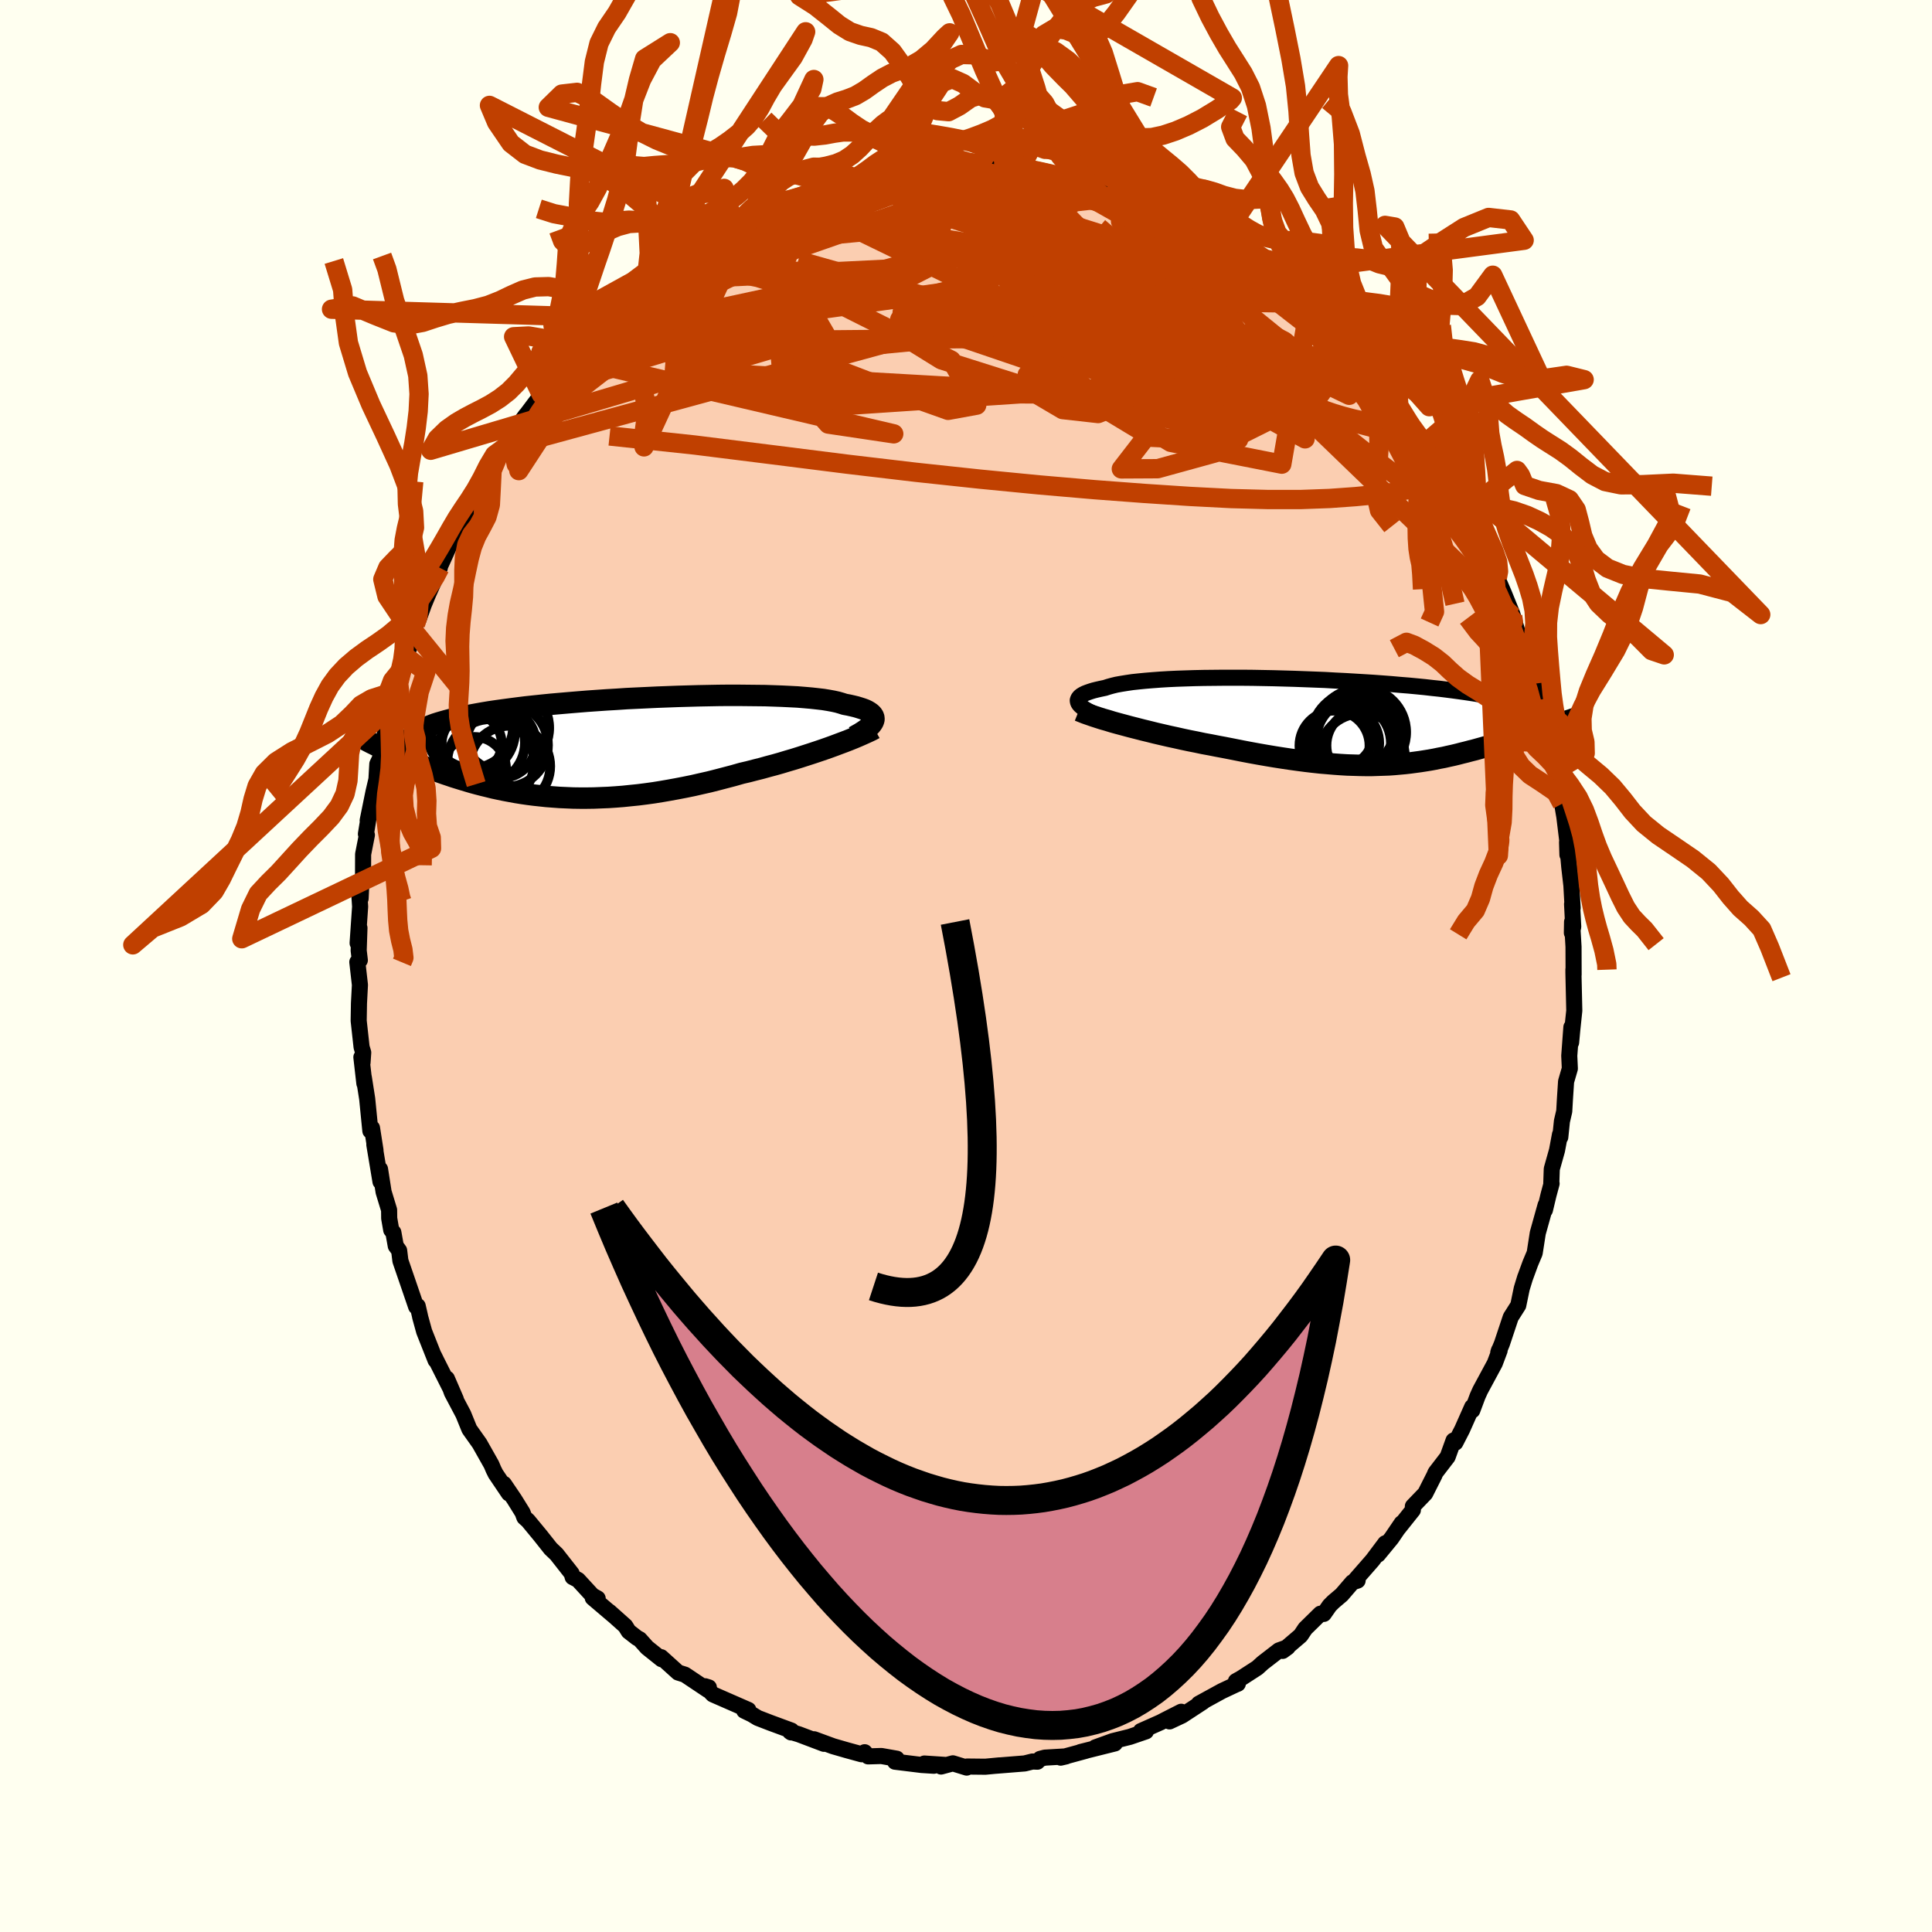 <svg viewBox="-100 -100 200 200" xmlns="http://www.w3.org/2000/svg" width="500" height="500" id="face-svg">
    <defs>
      <clipPath id="leftEyeClipPath">
        <polyline points="28.31,-2.73 28.35,-2.88 28.35,-3.02 28.32,-3.15 28.25,-3.29 28.15,-3.42 28.02,-3.54 27.85,-3.66 27.65,-3.78 27.42,-3.89 27.15,-3.99 26.84,-4.09 26.51,-4.19 26.14,-4.28 25.74,-4.37 25.31,-4.45 24.97,-4.56 24.59,-4.67 24.14,-4.77 23.65,-4.86 23.1,-4.95 22.5,-5.02 21.86,-5.09 21.17,-5.15 20.43,-5.21 19.65,-5.25 18.83,-5.29 17.98,-5.32 17.09,-5.35 16.17,-5.36 15.22,-5.37 14.25,-5.38 13.25,-5.38 12.24,-5.37 11.21,-5.35 10.16,-5.33 9.11,-5.3 8.05,-5.27 6.99,-5.23 5.92,-5.19 4.86,-5.14 3.8,-5.09 2.75,-5.04 1.71,-4.97 0.68,-4.91 -0.33,-4.84 -1.33,-4.77 -2.31,-4.69 -3.27,-4.61 -4.2,-4.53 -5.11,-4.45 -6,-4.36 -6.86,-4.27 -7.7,-4.18 -8.5,-4.08 -9.27,-3.98 -10.02,-3.88 -10.74,-3.78 -11.42,-3.68 -12.08,-3.57 -12.7,-3.46 -13.3,-3.35 -13.87,-3.24 -14.4,-3.13 -14.92,-3.02 -15.4,-2.9 -15.86,-2.78 -16.29,-2.66 -16.7,-2.54 -17.08,-2.42 -17.43,-2.29 -17.76,-2.16 -18.07,-2.03 -18.35,-1.9 -18.6,-1.77 -18.83,-1.63 -19.04,-1.49 -19.23,-1.35 -19.39,-1.21 -19.53,-1.06 -22.89,-0.04 -22.61,0.09 -22.33,0.23 -22.03,0.37 -21.73,0.51 -21.42,0.65 -21.1,0.79 -20.77,0.94 -20.43,1.09 -20.08,1.23 -19.72,1.38 -19.36,1.53 -18.99,1.68 -18.6,1.84 -18.21,1.99 -17.81,2.14 -17.4,2.29 -16.97,2.45 -16.54,2.6 -16.09,2.76 -15.64,2.91 -15.17,3.07 -14.69,3.22 -14.2,3.37 -13.7,3.52 -13.19,3.67 -12.67,3.81 -12.13,3.95 -11.59,4.08 -11.03,4.22 -10.47,4.34 -9.89,4.46 -9.3,4.57 -8.7,4.68 -8.08,4.78 -7.46,4.87 -6.83,4.95 -6.18,5.02 -5.53,5.09 -4.86,5.14 -4.18,5.19 -3.49,5.22 -2.79,5.25 -2.08,5.26 -1.37,5.26 -0.64,5.25 0.1,5.22 0.85,5.19 1.61,5.14 2.38,5.08 3.15,5 3.94,4.92 4.73,4.82 5.53,4.71 6.34,4.58 7.15,4.44 7.97,4.29 8.8,4.13 9.63,3.96 10.46,3.77 11.3,3.58 12.13,3.37 12.97,3.15 13.81,2.93 14.65,2.69 15.34,2.53 16.03,2.35 16.71,2.18 17.39,1.99 18.07,1.81 18.74,1.62 19.4,1.42 20.05,1.23 20.69,1.03 21.31,0.83 21.93,0.63 22.53,0.43 23.12,0.23 23.69,0.03 24.24,-0.17" />
      </clipPath>
      <clipPath id="rightEyeClipPath">
        <polyline points="-28.27,-1.81 -28.35,-1.95 -28.39,-2.08 -28.4,-2.21 -28.36,-2.34 -28.29,-2.46 -28.19,-2.58 -28.04,-2.7 -27.86,-2.81 -27.64,-2.92 -27.38,-3.02 -27.09,-3.12 -26.77,-3.22 -26.41,-3.31 -26.01,-3.4 -25.58,-3.49 -25.24,-3.6 -24.85,-3.71 -24.4,-3.82 -23.9,-3.91 -23.34,-4 -22.73,-4.09 -22.08,-4.16 -21.37,-4.23 -20.63,-4.29 -19.83,-4.35 -19,-4.4 -18.14,-4.44 -17.24,-4.47 -16.31,-4.5 -15.35,-4.52 -14.36,-4.53 -13.36,-4.54 -12.33,-4.54 -11.3,-4.54 -10.25,-4.53 -9.19,-4.51 -8.12,-4.49 -7.05,-4.46 -5.99,-4.43 -4.92,-4.39 -3.87,-4.35 -2.82,-4.31 -1.78,-4.25 -0.76,-4.2 0.25,-4.14 1.24,-4.08 2.21,-4.02 3.16,-3.95 4.08,-3.88 4.98,-3.8 5.86,-3.73 6.7,-3.65 7.52,-3.57 8.3,-3.48 9.06,-3.4 9.78,-3.31 10.48,-3.22 11.14,-3.13 11.77,-3.04 12.37,-2.95 12.94,-2.86 13.48,-2.76 13.99,-2.67 14.48,-2.57 14.93,-2.47 15.36,-2.38 15.77,-2.28 16.14,-2.18 16.49,-2.08 16.81,-1.98 17.11,-1.88 17.38,-1.77 17.63,-1.67 17.85,-1.57 18.05,-1.46 18.22,-1.35 18.37,-1.25 18.49,-1.14 18.6,-1.03 21.2,0.3 20.9,0.4 20.59,0.5 20.27,0.61 19.94,0.71 19.61,0.82 19.28,0.93 18.93,1.04 18.59,1.15 18.23,1.26 17.87,1.38 17.51,1.49 17.14,1.61 16.77,1.72 16.39,1.84 16.01,1.96 15.61,2.08 15.22,2.2 14.81,2.32 14.4,2.44 13.98,2.56 13.56,2.68 13.13,2.8 12.7,2.92 12.26,3.03 11.81,3.15 11.36,3.26 10.9,3.38 10.44,3.49 9.98,3.59 9.5,3.7 9.02,3.79 8.54,3.89 8.05,3.98 7.55,4.06 7.04,4.14 6.52,4.21 6,4.28 5.47,4.34 4.92,4.39 4.37,4.44 3.81,4.48 3.23,4.5 2.64,4.52 2.04,4.54 1.43,4.54 0.8,4.53 0.16,4.51 -0.5,4.49 -1.17,4.45 -1.86,4.4 -2.57,4.34 -3.29,4.28 -4.03,4.2 -4.79,4.11 -5.56,4.01 -6.36,3.9 -7.17,3.78 -8,3.65 -8.84,3.51 -9.7,3.36 -10.58,3.2 -11.47,3.03 -12.37,2.85 -13.29,2.67 -13.99,2.54 -14.7,2.4 -15.41,2.27 -16.12,2.12 -16.83,1.98 -17.54,1.83 -18.25,1.67 -18.95,1.52 -19.64,1.36 -20.33,1.2 -21.01,1.03 -21.67,0.87 -22.33,0.7 -22.96,0.54 -23.59,0.37" />
      </clipPath>
      <filter id="fuzzy">
        <feTurbulence id="turbulence" baseFrequency="0.05" numOctaves="3" type="noise" result="noise" />
        <feDisplacementMap in="SourceGraphic" in2="noise" scale="2" />
      </filter>
      <linearGradient id="rainbowGradient" x1="0%" y1="0%" x2="100%" y2="0%">
        <stop offset="0%" style="stop-color: [object Object]; stop-opacity: 1" />
        <stop offset="50%" style="stop-color: [object Object]; stop-opacity: 1" />
        <stop offset="100%" style="stop-color: [object Object]; stop-opacity: 1" />
      </linearGradient>
    </defs>
    <rect x="-100" y="-100" width="100%" height="100%" fill="rgb(255, 255, 240)" />
    <polyline id="faceContour" points="62.9,0.9 62.88,0.36 62.88,0.69 62.97,4.62 62.77,6.52 62.64,7.92 62.67,6.33 62.45,9.29 62.51,10.62 62.12,11.96 62,13.8 61.93,15.04 61.69,16.07 61.52,17.72 61.49,17.44 61.18,19.09 60.64,21.01 60.59,22.47 60.62,22.52 60.3,23.71 59.93,25.26 60,24.75 59.19,27.65 58.87,29.71 58.42,30.78 57.86,32.31 57.89,32.21 57.53,33.39 57.17,35.13 56.39,36.36 55.48,39.09 55.1,40.01 55.18,39.77 55.24,39.8 54.74,41.13 53.23,43.93 52.96,44.53 52.41,46 52.4,45.64 51.36,47.98 50.66,49.34 50.47,49.12 49.86,50.81 48.6,52.45 48.48,52.74 47.54,54.6 46.26,55.93 46.26,56.32 44.72,58.25 45.1,57.68 44.04,59.24 42.65,60.93 43.4,59.76 42.08,61.52 40.35,63.5 40.54,63.62 40,63.8 38.89,65.09 38.03,65.82 37.64,66.21 37.04,67.07 36.69,67.05 35.12,68.59 34.64,69.31 32.78,70.9 33.3,70.52 32.39,70.85 30.72,72.14 30.16,72.65 28.49,73.73 27.94,74.04 28.14,74.3 27.96,74.37 26.49,75.06 24.1,76.37 24.54,76.17 22.37,77.59 21.07,78.2 22.28,77.2 20.57,78.07 20.17,78.28 18.1,79.2 18.63,79.23 16.96,79.8 15.19,80.24 13.39,80.89 15.41,80.48 11.85,81.37 12.41,81.24 9.8,81.95 10.36,81.82 8.16,81.95 7.67,82.08 7.39,82.37 6.88,82.35 6.08,82.55 3.08,82.79 3.48,82.75 2,82.89 0.12,82.87 0.07,82.98 -1.36,82.54 -2.58,82.87 -2.2,82.7 -4.31,82.56 -3.33,82.79 -4.59,82.71 -7.35,82.37 -7.17,82.06 -8.76,81.78 -10.13,81.82 -10.49,81.39 -10.81,81.6 -12.34,81.18 -13.76,80.77 -15.72,80.05 -14.7,80.52 -17.32,79.53 -18.22,79.26 -18.11,79.34 -18.07,79.15 -20.24,78.35 -21.56,77.84 -22.17,77.47 -22.96,77.09 -22.53,77.01 -26.21,75.4 -27.01,74.56 -26.62,74.68 -26.72,74.95 -29.1,73.36 -29.8,73.14 -31.56,71.55 -31.51,71.76 -33.01,70.56 -33.78,69.7 -34.06,69.55 -34.92,68.88 -35.27,68.32 -36.93,66.84 -36.57,67.17 -38.64,65.41 -38.13,65.47 -38.67,65.17 -40.16,63.55 -40.72,63.26 -40.82,62.89 -42.39,60.89 -42.99,60.32 -44.06,58.97 -45.34,57.42 -45.72,57.08 -45.9,56.59 -46.75,55.22 -47.84,53.61 -47.32,54.6 -48.69,52.57 -48.91,52.13 -49.13,51.61 -50.36,49.43 -51.07,48.43 -51.41,47.95 -52.04,46.4 -53.22,44.17 -53.74,42.71 -52.81,44.86 -54.81,40.89 -55.07,40.36 -54.91,40.82 -56.09,37.84 -56.5,36.35 -56.53,36.2 -56.76,35.2 -56.92,35.27 -57.8,32.7 -58.55,30.52 -58.68,29.46 -59.03,28.98 -59.28,27.58 -59.5,27.33 -59.71,26.12 -59.72,25.26 -60.29,23.39 -60.66,21.03 -60.61,22.33 -61.25,18.49 -61.13,19.07 -61.49,16.77 -61.66,17.07 -61.99,13.74 -62.34,11.51 -62.28,12.16 -62.59,9.44 -62.47,10 -62.4,8.96 -62.57,8.39 -62.87,5.67 -62.84,3.86 -62.74,1.96 -63.01,-0.41 -62.75,-0.6 -62.87,-1.6 -62.79,-3.94 -62.98,-2.37 -62.72,-6.15 -62.79,-7.2 -62.67,-6.99 -62.58,-8.9 -62.42,-8.83 -62.41,-11.57 -62.02,-13.56 -62.12,-13.67 -61.84,-15.4 -61.94,-15.06 -61.34,-18.01 -61.03,-19.33 -60.94,-20.91 -60.52,-21.8 -60.6,-22.5 -60.09,-24.27 -59.36,-27.16 -59.68,-26.24 -59.37,-27.08 -58.94,-29.34 -58.35,-30.8 -57.99,-32.22 -58.02,-32.03 -57.23,-33.92 -57,-35.36 -56.69,-35.82 -56.13,-37.39 -55.67,-38.5 -54.68,-40.71 -54.47,-41.22 -54.53,-41.2 -53.47,-43.53 -53.14,-43.87 -52.28,-45.87 -51.59,-47.14 -51.77,-47.08 -50.68,-48.83 -50.05,-49.94 -49.57,-51.32 -48.37,-52.92 -47.98,-53.51 -48.05,-53.62 -48.12,-53.31 -45.57,-57.02 -46.19,-56.16 -45.9,-56.55 -43.45,-59.81 -43.97,-59.17 -43.2,-60.01 -42.47,-60.85 -40.78,-63.25 -40.99,-62.93 -39.81,-64.19 -39.28,-64.59 -37.06,-66.94 -37.16,-66.59 -37.57,-66.59 -36.66,-67.12 -36.16,-67.67 -34.42,-69.24 -33.83,-69.54 -32.58,-70.94 -31.74,-71.28 -30.04,-72.83 -30.07,-72.54 -30.5,-72.29 -27.91,-74.09 -27.71,-74.27 -26.63,-75.16 -24.47,-76.43 -24.77,-76.28 -23.05,-76.77 -24.06,-76.61 -20.58,-78.01 -21.42,-77.72 -18.81,-79.09 -18.89,-79.09 -18.84,-79.21 -18.25,-79.33 -17.64,-79.29 -15.06,-80.43 -13.5,-80.98 -13.89,-80.91 -12.7,-81.24 -10.77,-81.47 -11.79,-81.49 -9.73,-81.71 -8.74,-81.95 -8.33,-81.85 -7.23,-82.37 -5.87,-82.25 -4.8,-82.53 -5.59,-82.57 -2.81,-82.91 -1.33,-82.66 -1.44,-82.58 -0.05,-82.68 1.52,-82.99 2.03,-82.82 4.67,-82.59 3.9,-82.55 4.76,-82.59 6.13,-82.17 5.67,-82.65 6.28,-82.53 9,-82.02 8.71,-81.85 10.68,-81.77 12.26,-81.16 12.56,-81.02 12.8,-80.87 14.59,-80.55 15.3,-80.48 17.22,-79.72 17.38,-79.78 17.76,-79.41 19.41,-78.7 20.8,-78.45 21.44,-77.83 22.07,-77.55 24.4,-76.48 23.53,-76.7 23.84,-76.63 26.82,-74.96 26.74,-75.1 28.86,-73.43 28.71,-73.87 30.08,-72.69 30.28,-72.39 30.31,-72.39 31.38,-71.64 33.22,-70.51 34.04,-69.62 35.31,-68.35 35.44,-68.61 35.55,-68.41 37.62,-66.49 37.98,-65.9 39.09,-64.88 40.04,-63.93 40.68,-63.1 40.68,-63.26 41.09,-62.69 42.13,-61.66 43.55,-59.89 44.79,-58.24 44.6,-57.96 44.46,-58.31 46.2,-55.77 46.41,-55.52 47.71,-54.26 47.67,-54.35 49.58,-51.2 49.05,-51.67 49.65,-50.72 50.28,-49.8 51.03,-48.41 51.81,-47.1 52.17,-46.7 51.8,-46.91 52.59,-45.47 53.46,-44.13 53.77,-42.62 54.76,-40.58 54.9,-40.68 55,-40.17 55.67,-38.62 56.57,-36.4 57.16,-34.32 56.59,-36.21 57.5,-33.1 58.11,-31.63 58.29,-31.84 58.75,-29.21 59.78,-26.43 59.75,-26.62 59.53,-26.28 60.21,-24.12 60.19,-23.45 60.63,-22.22 61.05,-20.59 61.1,-20.26 61.54,-17.93 61.71,-16.8 61.94,-15.45 62.25,-12.92 62.26,-11.51 62.22,-12.82 62.45,-10.25 62.67,-8.34 62.8,-6 62.74,-6.41 62.86,-4.05 62.72,-3.43 62.74,-4.57 62.89,-1.99 62.9,0.9 62.88,0.36" fill="rgb(251, 206, 177)" stroke="black" stroke-width="1.667" stroke-linejoin="round" filter="url(#fuzzy)" />
    <g transform="translate(39.97 -25.3)">
      <polyline id="rightCountour" points="-28.27,-1.81 -28.35,-1.95 -28.39,-2.08 -28.4,-2.21 -28.36,-2.34 -28.29,-2.46 -28.19,-2.58 -28.04,-2.7 -27.86,-2.81 -27.64,-2.92 -27.38,-3.02 -27.09,-3.12 -26.77,-3.22 -26.41,-3.31 -26.01,-3.4 -25.58,-3.49 -25.24,-3.6 -24.85,-3.71 -24.4,-3.82 -23.9,-3.91 -23.34,-4 -22.73,-4.09 -22.08,-4.16 -21.37,-4.23 -20.63,-4.29 -19.83,-4.35 -19,-4.4 -18.14,-4.44 -17.24,-4.47 -16.31,-4.5 -15.35,-4.52 -14.36,-4.53 -13.36,-4.54 -12.33,-4.54 -11.3,-4.54 -10.25,-4.53 -9.19,-4.51 -8.12,-4.49 -7.05,-4.46 -5.99,-4.43 -4.92,-4.39 -3.87,-4.35 -2.82,-4.31 -1.78,-4.25 -0.76,-4.2 0.25,-4.14 1.24,-4.08 2.21,-4.02 3.16,-3.95 4.08,-3.88 4.98,-3.8 5.86,-3.73 6.7,-3.65 7.52,-3.57 8.3,-3.48 9.06,-3.4 9.78,-3.31 10.48,-3.22 11.14,-3.13 11.77,-3.04 12.37,-2.95 12.94,-2.86 13.48,-2.76 13.99,-2.67 14.48,-2.57 14.93,-2.47 15.36,-2.38 15.77,-2.28 16.14,-2.18 16.49,-2.08 16.81,-1.98 17.11,-1.88 17.38,-1.77 17.63,-1.67 17.85,-1.57 18.05,-1.46 18.22,-1.35 18.37,-1.25 18.49,-1.14 18.6,-1.03 21.2,0.3 20.9,0.4 20.59,0.5 20.27,0.61 19.94,0.71 19.61,0.82 19.28,0.93 18.93,1.04 18.59,1.15 18.23,1.26 17.87,1.38 17.51,1.49 17.14,1.61 16.77,1.72 16.39,1.84 16.01,1.96 15.61,2.08 15.22,2.2 14.81,2.32 14.4,2.44 13.98,2.56 13.56,2.68 13.13,2.8 12.7,2.92 12.26,3.03 11.81,3.15 11.36,3.26 10.9,3.38 10.44,3.49 9.98,3.59 9.5,3.7 9.02,3.79 8.54,3.89 8.05,3.98 7.55,4.06 7.04,4.14 6.52,4.21 6,4.28 5.47,4.34 4.92,4.39 4.37,4.44 3.81,4.48 3.23,4.5 2.64,4.52 2.04,4.54 1.43,4.54 0.8,4.53 0.16,4.51 -0.5,4.49 -1.17,4.45 -1.86,4.4 -2.57,4.34 -3.29,4.28 -4.03,4.2 -4.79,4.11 -5.56,4.01 -6.36,3.9 -7.17,3.78 -8,3.65 -8.84,3.51 -9.7,3.36 -10.58,3.2 -11.47,3.03 -12.37,2.85 -13.29,2.67 -13.99,2.54 -14.7,2.4 -15.41,2.27 -16.12,2.12 -16.83,1.98 -17.54,1.83 -18.25,1.67 -18.95,1.52 -19.64,1.36 -20.33,1.2 -21.01,1.03 -21.67,0.87 -22.33,0.7 -22.96,0.54 -23.59,0.37" fill="white" stroke="white" stroke-width="0" stroke-linejoin="round" filter="url(#fuzzy)" />
    </g>
    <g transform="translate(-37.88 -22.64)">
      <polyline id="leftCountour" points="28.31,-2.73 28.35,-2.88 28.35,-3.02 28.32,-3.15 28.25,-3.29 28.15,-3.42 28.02,-3.54 27.85,-3.66 27.65,-3.78 27.42,-3.89 27.15,-3.99 26.84,-4.09 26.51,-4.19 26.14,-4.28 25.74,-4.37 25.31,-4.45 24.97,-4.56 24.59,-4.67 24.14,-4.77 23.65,-4.86 23.1,-4.95 22.5,-5.02 21.86,-5.09 21.17,-5.15 20.43,-5.21 19.65,-5.25 18.83,-5.29 17.98,-5.32 17.09,-5.35 16.17,-5.36 15.22,-5.37 14.25,-5.38 13.25,-5.38 12.24,-5.37 11.21,-5.35 10.16,-5.33 9.11,-5.3 8.05,-5.27 6.99,-5.23 5.92,-5.19 4.86,-5.14 3.8,-5.09 2.75,-5.04 1.71,-4.97 0.68,-4.91 -0.33,-4.84 -1.33,-4.77 -2.31,-4.69 -3.27,-4.61 -4.2,-4.53 -5.11,-4.45 -6,-4.36 -6.86,-4.27 -7.7,-4.18 -8.5,-4.08 -9.27,-3.98 -10.02,-3.88 -10.74,-3.78 -11.42,-3.68 -12.08,-3.57 -12.7,-3.46 -13.3,-3.35 -13.87,-3.24 -14.4,-3.13 -14.92,-3.02 -15.4,-2.9 -15.86,-2.78 -16.29,-2.66 -16.7,-2.54 -17.08,-2.42 -17.43,-2.29 -17.76,-2.16 -18.07,-2.03 -18.35,-1.9 -18.6,-1.77 -18.83,-1.63 -19.04,-1.49 -19.23,-1.35 -19.39,-1.21 -19.53,-1.06 -22.89,-0.04 -22.61,0.09 -22.33,0.23 -22.03,0.37 -21.73,0.51 -21.42,0.65 -21.1,0.79 -20.77,0.94 -20.43,1.09 -20.08,1.23 -19.72,1.38 -19.36,1.53 -18.99,1.68 -18.6,1.84 -18.21,1.99 -17.81,2.14 -17.4,2.29 -16.97,2.45 -16.54,2.6 -16.09,2.76 -15.64,2.91 -15.17,3.07 -14.69,3.22 -14.2,3.37 -13.7,3.52 -13.19,3.67 -12.67,3.81 -12.13,3.95 -11.59,4.08 -11.03,4.22 -10.47,4.34 -9.89,4.46 -9.3,4.57 -8.7,4.68 -8.08,4.78 -7.46,4.87 -6.83,4.95 -6.18,5.02 -5.53,5.09 -4.86,5.14 -4.18,5.19 -3.49,5.22 -2.79,5.25 -2.08,5.26 -1.37,5.26 -0.64,5.25 0.1,5.22 0.85,5.19 1.61,5.14 2.38,5.08 3.15,5 3.94,4.92 4.73,4.82 5.53,4.71 6.34,4.58 7.15,4.44 7.97,4.29 8.8,4.13 9.63,3.96 10.46,3.77 11.3,3.58 12.13,3.37 12.97,3.15 13.81,2.93 14.65,2.69 15.34,2.53 16.03,2.35 16.71,2.18 17.39,1.99 18.07,1.81 18.74,1.62 19.4,1.42 20.05,1.23 20.69,1.03 21.31,0.83 21.93,0.63 22.53,0.43 23.12,0.23 23.69,0.03 24.24,-0.17" fill="white" stroke="white" stroke-width="0" stroke-linejoin="round" filter="url(#fuzzy)" />
    </g>
    <g transform="translate(39.97 -25.3)">
      <polyline id="rightUpper" points="-25.51,-0.35 -25.94,-0.5 -26.33,-0.65 -26.69,-0.8 -27.02,-0.95 -27.32,-1.1 -27.58,-1.25 -27.8,-1.39 -27.99,-1.53 -28.15,-1.67 -28.27,-1.81 -28.35,-1.95 -28.39,-2.08 -28.4,-2.21 -28.36,-2.34 -28.29,-2.46 -28.19,-2.58 -28.04,-2.7 -27.86,-2.81 -27.64,-2.92 -27.38,-3.02 -27.09,-3.12 -26.77,-3.22 -26.41,-3.31 -26.01,-3.4 -25.58,-3.49 -25.24,-3.6 -24.85,-3.71 -24.4,-3.82 -23.9,-3.91 -23.34,-4 -22.73,-4.09 -22.08,-4.16 -21.37,-4.23 -20.63,-4.29 -19.83,-4.35 -19,-4.4 -18.14,-4.44 -17.24,-4.47 -16.31,-4.5 -15.35,-4.52 -14.36,-4.53 -13.36,-4.54 -12.33,-4.54 -11.3,-4.54 -10.25,-4.53 -9.19,-4.51 -8.12,-4.49 -7.05,-4.46 -5.99,-4.43 -4.92,-4.39 -3.87,-4.35 -2.82,-4.31 -1.78,-4.25 -0.76,-4.2 0.25,-4.14 1.24,-4.08 2.21,-4.02 3.16,-3.95 4.08,-3.88 4.98,-3.8 5.86,-3.73 6.7,-3.65 7.52,-3.57 8.3,-3.48 9.06,-3.4 9.78,-3.31 10.48,-3.22 11.14,-3.13 11.77,-3.04 12.37,-2.95 12.94,-2.86 13.48,-2.76 13.99,-2.67 14.48,-2.57 14.93,-2.47 15.36,-2.38 15.77,-2.28 16.14,-2.18 16.49,-2.08 16.81,-1.98 17.11,-1.88 17.38,-1.77 17.63,-1.67 17.85,-1.57 18.05,-1.46 18.22,-1.35 18.37,-1.25 18.49,-1.14 18.6,-1.03 18.68,-0.92 18.74,-0.81 18.78,-0.7 18.8,-0.59 18.81,-0.48 18.79,-0.37 18.75,-0.25 18.7,-0.14 18.63,-0.02 18.54,0.09" fill="none" stroke="black" stroke-width="1.667" stroke-linejoin="round" filter="url(#fuzzy)" />
      <polyline id="rightLower" points="-28.29,-1.13 -27.99,-1.01 -27.64,-0.87 -27.24,-0.73 -26.81,-0.58 -26.35,-0.43 -25.85,-0.27 -25.32,-0.12 -24.77,0.05 -24.19,0.21 -23.59,0.37 -22.96,0.54 -22.33,0.7 -21.67,0.87 -21.01,1.03 -20.33,1.2 -19.64,1.36 -18.95,1.52 -18.25,1.67 -17.54,1.83 -16.83,1.98 -16.12,2.12 -15.41,2.27 -14.7,2.4 -13.99,2.54 -13.29,2.67 -12.37,2.85 -11.47,3.03 -10.58,3.2 -9.7,3.36 -8.84,3.51 -8,3.65 -7.17,3.78 -6.36,3.9 -5.56,4.01 -4.79,4.11 -4.03,4.2 -3.29,4.28 -2.57,4.34 -1.86,4.4 -1.17,4.45 -0.5,4.49 0.16,4.51 0.8,4.53 1.43,4.54 2.04,4.54 2.64,4.52 3.23,4.5 3.81,4.48 4.37,4.44 4.92,4.39 5.47,4.34 6,4.28 6.52,4.21 7.04,4.14 7.55,4.06 8.05,3.98 8.54,3.89 9.02,3.79 9.5,3.7 9.98,3.59 10.44,3.49 10.9,3.38 11.36,3.26 11.81,3.15 12.26,3.03 12.7,2.92 13.13,2.8 13.56,2.68 13.98,2.56 14.4,2.44 14.81,2.32 15.22,2.2 15.61,2.08 16.01,1.96 16.39,1.84 16.77,1.72 17.14,1.61 17.51,1.49 17.87,1.38 18.23,1.26 18.59,1.15 18.93,1.04 19.28,0.93 19.61,0.82 19.94,0.71 20.27,0.61 20.59,0.5 20.9,0.4 21.2,0.3 21.5,0.2 21.79,0.1 22.07,0 22.35,-0.09 22.62,-0.18 22.88,-0.27 23.13,-0.36 23.38,-0.45 23.62,-0.54 23.86,-0.62" fill="none" stroke="black" stroke-width="2.222" stroke-linejoin="round" filter="url(#fuzzy)" />
      <circle r="4.648" cx="0.416" cy="1.568" stroke="black" fill="none" stroke-width="1.0" filter="url(#fuzzy)" clip-path="url(#rightEyeClipPath)" /><circle r="4" cx="0.396" cy="0.748" stroke="black" fill="none" stroke-width="1.0" filter="url(#fuzzy)" clip-path="url(#rightEyeClipPath)" /><circle r="3.748" cx="1.096" cy="2.468" stroke="black" fill="none" stroke-width="1.0" filter="url(#fuzzy)" clip-path="url(#rightEyeClipPath)" /><circle r="4.594" cx="1.001" cy="1.093" stroke="black" fill="none" stroke-width="1.0" filter="url(#fuzzy)" clip-path="url(#rightEyeClipPath)" /><circle r="3.79" cx="-0.979" cy="2.228" stroke="black" fill="none" stroke-width="1.0" filter="url(#fuzzy)" clip-path="url(#rightEyeClipPath)" /><circle r="3.084" cx="-0.964" cy="1.473" stroke="black" fill="none" stroke-width="1.0" filter="url(#fuzzy)" clip-path="url(#rightEyeClipPath)" /><circle r="4.454" cx="1.006" cy="3.603" stroke="black" fill="none" stroke-width="1.0" filter="url(#fuzzy)" clip-path="url(#rightEyeClipPath)" /><circle r="4.234" cx="-0.219" cy="2.263" stroke="black" fill="none" stroke-width="1.0" filter="url(#fuzzy)" clip-path="url(#rightEyeClipPath)" /><circle r="3.626" cx="-1.829" cy="2.493" stroke="black" fill="none" stroke-width="1.0" filter="url(#fuzzy)" clip-path="url(#rightEyeClipPath)" /><circle r="4.246" cx="0.546" cy="1.888" stroke="black" fill="none" stroke-width="1.0" filter="url(#fuzzy)" clip-path="url(#rightEyeClipPath)" />
      </g>
    <g transform="translate(-37.88 -22.64)">
      <polyline id="leftUpper" points="26.3,-1.1 26.62,-1.28 26.92,-1.45 27.19,-1.62 27.44,-1.79 27.66,-1.95 27.85,-2.11 28.01,-2.27 28.14,-2.43 28.24,-2.58 28.31,-2.73 28.35,-2.88 28.35,-3.02 28.32,-3.15 28.25,-3.29 28.15,-3.42 28.02,-3.54 27.85,-3.66 27.65,-3.78 27.42,-3.89 27.15,-3.99 26.84,-4.09 26.51,-4.19 26.14,-4.28 25.74,-4.37 25.31,-4.45 24.97,-4.56 24.59,-4.67 24.14,-4.77 23.65,-4.86 23.1,-4.95 22.5,-5.02 21.86,-5.09 21.17,-5.15 20.43,-5.21 19.65,-5.25 18.83,-5.29 17.98,-5.32 17.09,-5.35 16.17,-5.36 15.22,-5.37 14.25,-5.38 13.25,-5.38 12.24,-5.37 11.21,-5.35 10.16,-5.33 9.11,-5.3 8.05,-5.27 6.99,-5.23 5.92,-5.19 4.86,-5.14 3.8,-5.09 2.75,-5.04 1.71,-4.97 0.68,-4.91 -0.33,-4.84 -1.33,-4.77 -2.31,-4.69 -3.27,-4.61 -4.2,-4.53 -5.11,-4.45 -6,-4.36 -6.86,-4.27 -7.7,-4.18 -8.5,-4.08 -9.27,-3.98 -10.02,-3.88 -10.74,-3.78 -11.42,-3.68 -12.08,-3.57 -12.7,-3.46 -13.3,-3.35 -13.87,-3.24 -14.4,-3.13 -14.92,-3.02 -15.4,-2.9 -15.86,-2.78 -16.29,-2.66 -16.7,-2.54 -17.08,-2.42 -17.43,-2.29 -17.76,-2.16 -18.07,-2.03 -18.35,-1.9 -18.6,-1.77 -18.83,-1.63 -19.04,-1.49 -19.23,-1.35 -19.39,-1.21 -19.53,-1.06 -19.65,-0.92 -19.75,-0.77 -19.83,-0.62 -19.89,-0.47 -19.93,-0.31 -19.95,-0.15 -19.96,0 -19.94,0.16 -19.91,0.33 -19.86,0.49" fill="none" stroke="black" stroke-width="2.222" stroke-linejoin="round" filter="url(#fuzzy)" />
      <polyline id="leftLower" points="28.39,-1.93 28.12,-1.78 27.81,-1.63 27.46,-1.47 27.08,-1.3 26.67,-1.12 26.24,-0.94 25.77,-0.75 25.28,-0.56 24.77,-0.37 24.24,-0.17 23.69,0.03 23.12,0.23 22.53,0.43 21.93,0.63 21.31,0.83 20.69,1.03 20.05,1.23 19.4,1.42 18.74,1.62 18.07,1.81 17.39,1.99 16.71,2.18 16.03,2.35 15.34,2.53 14.65,2.69 13.81,2.93 12.97,3.15 12.13,3.37 11.3,3.58 10.46,3.77 9.63,3.96 8.8,4.13 7.97,4.29 7.15,4.44 6.34,4.58 5.53,4.71 4.73,4.82 3.94,4.92 3.15,5 2.38,5.08 1.61,5.14 0.85,5.19 0.1,5.22 -0.64,5.25 -1.37,5.26 -2.08,5.26 -2.79,5.25 -3.49,5.22 -4.18,5.19 -4.86,5.14 -5.53,5.09 -6.18,5.02 -6.83,4.95 -7.46,4.87 -8.08,4.78 -8.7,4.68 -9.3,4.57 -9.89,4.46 -10.47,4.34 -11.03,4.22 -11.59,4.08 -12.13,3.95 -12.67,3.81 -13.19,3.67 -13.7,3.52 -14.2,3.37 -14.69,3.22 -15.17,3.07 -15.64,2.91 -16.09,2.76 -16.54,2.6 -16.97,2.45 -17.4,2.29 -17.81,2.14 -18.21,1.99 -18.6,1.84 -18.99,1.68 -19.36,1.53 -19.72,1.38 -20.08,1.23 -20.43,1.09 -20.77,0.94 -21.1,0.79 -21.42,0.65 -21.73,0.51 -22.03,0.37 -22.33,0.23 -22.61,0.09 -22.89,-0.04 -23.16,-0.18 -23.41,-0.31 -23.66,-0.43 -23.91,-0.56 -24.14,-0.68 -24.36,-0.8 -24.58,-0.92 -24.79,-1.03 -24.99,-1.15 -25.18,-1.26" fill="none" stroke="black" stroke-width="2.222" stroke-linejoin="round" filter="url(#fuzzy)" />
      <circle r="4.354" cx="-12.134" cy="-0.487" stroke="black" fill="none" stroke-width="1.0" filter="url(#fuzzy)" clip-path="url(#leftEyeClipPath)" /><circle r="3.606" cx="-10.254" cy="-0.422" stroke="black" fill="none" stroke-width="1.0" filter="url(#fuzzy)" clip-path="url(#leftEyeClipPath)" /><circle r="4.26" cx="-13.274" cy="-2.112" stroke="black" fill="none" stroke-width="1.0" filter="url(#fuzzy)" clip-path="url(#leftEyeClipPath)" /><circle r="4.492" cx="-11.324" cy="1.578" stroke="black" fill="none" stroke-width="1.0" filter="url(#fuzzy)" clip-path="url(#leftEyeClipPath)" /><circle r="4.328" cx="-9.719" cy="-0.227" stroke="black" fill="none" stroke-width="1.0" filter="url(#fuzzy)" clip-path="url(#leftEyeClipPath)" /><circle r="4.58" cx="-13.374" cy="-1.692" stroke="black" fill="none" stroke-width="1.0" filter="url(#fuzzy)" clip-path="url(#leftEyeClipPath)" /><circle r="4.578" cx="-9.844" cy="-2.012" stroke="black" fill="none" stroke-width="1.0" filter="url(#fuzzy)" clip-path="url(#leftEyeClipPath)" /><circle r="3.296" cx="-13.029" cy="2.218" stroke="black" fill="none" stroke-width="1.0" filter="url(#fuzzy)" clip-path="url(#leftEyeClipPath)" /><circle r="4.184" cx="-9.344" cy="1.953" stroke="black" fill="none" stroke-width="1.0" filter="url(#fuzzy)" clip-path="url(#leftEyeClipPath)" /><circle r="3.106" cx="-13.289" cy="-0.387" stroke="black" fill="none" stroke-width="1.0" filter="url(#fuzzy)" clip-path="url(#leftEyeClipPath)" />
    </g>
    <g id="hairs">
      <polyline points="5.67,-82.65 6.74,-82.44 7.99,-82.17 9.13,-81.91 10.15,-81.66 11.03,-81.43 11.78,-81.22 12.39,-81.02 12.87,-80.84 13.21,-80.67 13.37,-80.51 13.33,-80.35 13.08,-80.2 12.6,-80.06 11.87,-79.94 10.89,-79.85 9.61,-79.8 8.02,-79.78 6.12,-79.82 3.89,-79.89 1.33,-80.01 -1.55,-80.19 -4.77,-80.44 -8.34,-80.81" fill="none" stroke="rgb(192, 64, 0)" stroke-width="2" stroke-linejoin="round" filter="url(#fuzzy)" /><polyline points="-4.8,-82.53 -4.51,-82.62 -3.41,-82.68 -2.33,-82.7 -1.42,-82.69 -0.66,-82.68 -0.04,-82.65 0.37,-82.59 0.52,-82.49 0.37,-82.35 -0.11,-82.19 -0.89,-82 -2,-81.77 -3.42,-81.45 -5.21,-81.06 -7.38,-80.6 -9.89,-80.12 -12.67,-79.7 -15.65,-79.35" fill="none" stroke="rgb(192, 64, 0)" stroke-width="2" stroke-linejoin="round" filter="url(#fuzzy)" /><polyline points="30.28,-72.39 30.69,-72.13 31.54,-71.52 32.46,-70.83 33.23,-70.2 33.77,-69.7 34.08,-69.34 34.21,-69.08 34.14,-68.91 33.87,-68.85 33.33,-68.95 32.5,-69.25 31.32,-69.77 29.8,-70.51 27.94,-71.43 25.77,-72.53 23.25,-73.83 20.31,-75.4 16.82,-77.3 12.83,-79.55" fill="none" stroke="rgb(192, 64, 0)" stroke-width="2" stroke-linejoin="round" filter="url(#fuzzy)" /><polyline points="-13.89,-80.91 -12.79,-81.14 -12.07,-81.23 -11.67,-81.19 -11.48,-81.04 -11.54,-80.75 -11.91,-80.3 -12.64,-79.66 -13.76,-78.83 -15.29,-77.79 -17.24,-76.56 -19.59,-75.12 -22.42,-73.45 -25.87,-71.46 -30.09,-69.07 -35.13,-66.23" fill="none" stroke="rgb(192, 64, 0)" stroke-width="2" stroke-linejoin="round" filter="url(#fuzzy)" /><polyline points="40.68,-63.1 40.73,-63.02 40.84,-62.56 40.84,-61.91 40.53,-61.29 39.76,-60.84 38.48,-60.63 36.72,-60.62 34.52,-60.78 31.87,-61.1 28.77,-61.6 25.15,-62.27 20.96,-63.14 16.13,-64.2 10.67,-65.48 4.57,-66.98 -2.1,-68.73 -9.37,-70.76 -17.37,-73.02" fill="none" stroke="rgb(192, 64, 0)" stroke-width="2" stroke-linejoin="round" filter="url(#fuzzy)" /><polyline points="-9.73,-81.71 -8.92,-81.87 -8.13,-82.01 -7.32,-82.14 -6.54,-82.26 -5.83,-82.34 -5.19,-82.37 -4.62,-82.35 -4.15,-82.29 -3.82,-82.17 -3.66,-82 -3.71,-81.78 -4,-81.49 -4.58,-81.12 -5.47,-80.7 -6.67,-80.2 -8.18,-79.63 -9.99,-78.96 -12.11,-78.17 -14.54,-77.25 -17.27,-76.21 -20.28,-75.12 -23.57,-74.04 -27.21,-72.92" fill="none" stroke="rgb(192, 64, 0)" stroke-width="2" stroke-linejoin="round" filter="url(#fuzzy)" /><polyline points="-18.84,-79.21 -18.14,-79.36 -17.08,-79.67 -15.97,-80.05 -15.05,-80.36 -14.38,-80.55 -13.96,-80.62 -13.76,-80.56 -13.79,-80.39 -14.05,-80.09 -14.56,-79.67 -15.35,-79.12 -16.42,-78.44 -17.82,-77.63 -19.59,-76.66 -21.79,-75.47 -24.46,-74.03 -27.65,-72.29 -31.46,-70.24" fill="none" stroke="rgb(192, 64, 0)" stroke-width="2" stroke-linejoin="round" filter="url(#fuzzy)" /><polyline points="47.67,-54.35 48.65,-52.46 48.76,-51.59 48.53,-50.94 48.03,-50.34 47.23,-49.81 46.06,-49.38 44.51,-49.06 42.59,-48.81 40.31,-48.59 37.66,-48.4 34.66,-48.29 31.26,-48.29 27.45,-48.39 23.19,-48.61 18.48,-48.92 13.29,-49.31 7.61,-49.8 1.45,-50.4 -5.19,-51.11 -12.31,-51.95 -19.92,-52.91 -28.08,-53.93 -36.9,-54.87" fill="none" stroke="rgb(192, 64, 0)" stroke-width="2" stroke-linejoin="round" filter="url(#fuzzy)" /><polyline points="37.98,-65.9 38.98,-64.92 39.83,-64.02 40.55,-63.19 41.28,-62.32 42.08,-61.33 42.94,-60.23 43.83,-59.06 44.67,-57.92 45.45,-56.85 46.14,-55.88 46.77,-55.01 47.33,-54.27 47.79,-53.66 48.14,-53.2 48.34,-52.94 48.35,-52.9 48.18,-53.1 47.81,-53.54 47.28,-54.24 46.61,-55.17 45.84,-56.33 44.94,-57.78" fill="none" stroke="rgb(192, 64, 0)" stroke-width="2" stroke-linejoin="round" filter="url(#fuzzy)" /><polyline points="-11.79,-81.49 -10.06,-81.61 -8.51,-81.54 -6.84,-81.33 -4.94,-81 -2.82,-80.54 -0.49,-79.97 2.05,-79.3 4.77,-78.54 7.61,-77.71 10.55,-76.83 13.56,-75.89 16.6,-74.89 19.66,-73.84 22.64,-72.78 25.49,-71.76 28.16,-70.85 30.62,-70.09 32.93,-69.45" fill="none" stroke="rgb(192, 64, 0)" stroke-width="2" stroke-linejoin="round" filter="url(#fuzzy)" /><polyline points="26.74,-75.1 28.18,-74.02 29.17,-73.26 30.08,-72.5 31.02,-71.67 32.07,-70.76 33.24,-69.76 34.46,-68.7 35.66,-67.66 36.76,-66.71 37.71,-65.89 38.48,-65.22 39.09,-64.7 39.55,-64.3 39.84,-64.04 39.94,-63.96 39.74,-64.18 39.11,-64.81" fill="none" stroke="rgb(192, 64, 0)" stroke-width="2" stroke-linejoin="round" filter="url(#fuzzy)" /><polyline points="-2.81,-82.91 -1.7,-82.7 -0.56,-82.52 0.87,-82.32 2.53,-82.06 4.28,-81.71 6.04,-81.29 7.77,-80.83 9.46,-80.34 11.15,-79.84 12.85,-79.33 14.56,-78.83 16.3,-78.32 18.03,-77.79 19.71,-77.28 21.27,-76.79 22.63,-76.37 23.71,-76.07 24.45,-75.93 24.7,-76.02" fill="none" stroke="rgb(192, 64, 0)" stroke-width="2" stroke-linejoin="round" filter="url(#fuzzy)" /><polyline points="51.03,-48.41 51.49,-47.6 51.51,-47.32 51.26,-47.22 50.83,-47.2 50.17,-47.31 49.19,-47.69 47.83,-48.46 46.06,-49.66 43.85,-51.28 41.18,-53.31 38.04,-55.79 34.4,-58.77 30.2,-62.31 25.39,-66.43 19.93,-71.13 13.75,-76.46" fill="none" stroke="rgb(192, 64, 0)" stroke-width="2" stroke-linejoin="round" filter="url(#fuzzy)" /><polyline points="10.68,-81.77 11.68,-81.32 12.12,-81.01 12.35,-80.7 12.4,-80.33 12.2,-79.89 11.65,-79.37 10.72,-78.77 9.4,-78.1 7.65,-77.33 5.46,-76.46 2.75,-75.49 -0.5,-74.41 -4.33,-73.25 -8.72,-72.02 -13.61,-70.76 -18.93,-69.51 -24.72,-68.26 -31.25,-66.85" fill="none" stroke="rgb(192, 64, 0)" stroke-width="2" stroke-linejoin="round" filter="url(#fuzzy)" /><polyline points="14.59,-80.55 15.64,-80.21 16.95,-79.55 18.37,-78.7 19.97,-77.65 21.77,-76.44 23.72,-75.09 25.74,-73.65 27.77,-72.16 29.76,-70.66 31.71,-69.16 33.61,-67.68 35.48,-66.23 37.31,-64.82 39.04,-63.49 40.57,-62.36 41.68,-61.66" fill="none" stroke="rgb(192, 64, 0)" stroke-width="2" stroke-linejoin="round" filter="url(#fuzzy)" /><polyline points="40.04,-63.93 40.29,-63.43 40.12,-63.07 39.71,-62.56 39,-61.9 37.88,-61.22 36.22,-60.64 33.96,-60.19 31.12,-59.84 27.72,-59.59 23.74,-59.4 19.2,-59.31 14.05,-59.33 8.29,-59.49 1.87,-59.8 -5.27,-60.21 -13.19,-60.66 -21.86,-61.15 -31.17,-61.87" fill="none" stroke="rgb(192, 64, 0)" stroke-width="2" stroke-linejoin="round" filter="url(#fuzzy)" /><polyline points="34.04,-69.62 34.92,-68.83 35.59,-68.27 36.36,-67.56 37.23,-66.71 38.11,-65.82 38.92,-64.99 39.62,-64.26 40.22,-63.63 40.72,-63.08 41.15,-62.58 41.49,-62.15 41.72,-61.8 41.8,-61.6 41.7,-61.57 41.41,-61.73 40.94,-62.1 40.27,-62.67 39.36,-63.48 38.19,-64.53 36.75,-65.84 35.09,-67.39 33.28,-69.16 31.28,-71.22" fill="none" stroke="rgb(192, 64, 0)" stroke-width="2" stroke-linejoin="round" filter="url(#fuzzy)" /><polyline points="6.13,-82.17 6.17,-82.41 6.89,-82.35 7.84,-82.17 8.75,-81.96 9.49,-81.75 9.99,-81.56 10.22,-81.4 10.17,-81.27 9.84,-81.17 9.2,-81.09 8.23,-81.02 6.87,-80.98 5.11,-80.95 2.92,-80.95 0.28,-81 -2.91,-81.11 -6.81,-81.28" fill="none" stroke="rgb(192, 64, 0)" stroke-width="2" stroke-linejoin="round" filter="url(#fuzzy)" /><polyline points="41.09,-62.69 -3.03,-66.63 -6.86,-66.93 0.28,-64.81 6.45,-62.71 10.55,-62.29 13.48,-63.48 15.09,-65.38 14.89,-67.12 13.21,-68.26 11.22,-68.75 10.23,-68.71 10.81,-68.3 12.61,-67.71 14.75,-67.26 16.52,-67.35 17.78,-68.18 19.01,-69.4 20.89,-70 23.69,-68.85 26.46,-65.75 26.43,-62.53 19.98,-62.77 9.9,-68.36 28.71,-73.87" fill="none" stroke="rgb(192, 64, 0)" stroke-width="2" stroke-linejoin="round" filter="url(#fuzzy)" /><polyline points="40.04,-63.93 36.6,-59.08 27.11,-54.35 19.24,-54.73 14.81,-57.4 11.77,-60.39 8.9,-63.01 6.02,-65.24 3.5,-67.29 1.91,-69.22 1.66,-70.87 2.61,-72 3.95,-72.56 4.72,-72.69 4.55,-72.6 4.05,-72.16 4.31,-70.94 5.87,-68.55 8.04,-65.29 9.29,-62.61 8.48,-63 5.72,-68.51 2.86,-77.49 -1.44,-82.58" fill="none" stroke="rgb(192, 64, 0)" stroke-width="2" stroke-linejoin="round" filter="url(#fuzzy)" /><polyline points="-0.05,-82.68 2.61,-80.9 10.45,-77.14 13.98,-75.3 13.56,-75.23 13.21,-74.5 15.75,-71.44 21.28,-66.38 27.38,-61.13 30.56,-57.6 28.57,-56.47 22.63,-57.12 17.93,-58.68 19.85,-61.05 23.24,-65.88 -0.05,-82.68" fill="none" stroke="rgb(192, 64, 0)" stroke-width="2" stroke-linejoin="round" filter="url(#fuzzy)" /><polyline points="35.44,-68.61 5.21,-69.02 -3.55,-69.05 -10.71,-70.47 -15.6,-71.88 -17.62,-71.91 -17.75,-70.55 -17.59,-68.73 -18.46,-67.27 -20.6,-66.45 -22.9,-66.02 -23.5,-65.53 -20.98,-64.49 -15.33,-62.52 -8.13,-59.76 -1.85,-57.52 1.11,-58.06 -1.52,-62.71 -13.84,-68.89 -36.66,-67.12" fill="none" stroke="rgb(192, 64, 0)" stroke-width="2" stroke-linejoin="round" filter="url(#fuzzy)" /><polyline points="17.38,-79.78 3.82,-78.28 11.4,-74.09 18.77,-71.76 20.35,-72.61 18.47,-74.92 16.48,-76.75 16,-77.08 16.8,-75.84 17.52,-73.43 16.25,-70.46 11.12,-67.57 1.28,-65.3 -11.95,-64.04 -24.81,-63.88 -32.57,-64.9 -31.85,-67.62 -20.66,-73.14 6.28,-82.53" fill="none" stroke="rgb(192, 64, 0)" stroke-width="2" stroke-linejoin="round" filter="url(#fuzzy)" /><polyline points="56.59,-36.21 27.53,-64.26 9.53,-72.77 0.73,-73 -0.22,-71.48 1.81,-70.74 2.45,-70.71 0.32,-70.48 -3.45,-69.5 -6.6,-67.72 -6.81,-65.39 -2.55,-62.75 5.95,-60.06 16.32,-57.65 24.81,-55.83 28.22,-54.5 25.76,-53.11 19.84,-51.48 16.08,-51.46 21.04,-57.88 19.41,-78.7" fill="none" stroke="rgb(192, 64, 0)" stroke-width="2" stroke-linejoin="round" filter="url(#fuzzy)" /><polyline points="35.55,-68.41 32.69,-51.95 21.19,-54.21 13.58,-58.78 8.59,-61.41 6.34,-61.21 7.06,-59.34 10.01,-57.6 13.68,-57.19 16.35,-58.27 16.75,-60.28 14.55,-62.43 10.42,-64.1 5.68,-65.07 1.8,-65.54 0.14,-65.85 1.91,-66.24 7.7,-66.57 16.27,-66.55 22.96,-66.35 19.76,-66.69 -1.83,-66.21 -48.05,-53.62" fill="none" stroke="rgb(192, 64, 0)" stroke-width="2" stroke-linejoin="round" filter="url(#fuzzy)" /><polyline points="42.13,-61.66 -12.57,-58.02 -23.42,-59.5 -16.95,-59.93 -4.72,-59.27 7.77,-59.22 17.67,-60.1 23.72,-61.24 25.64,-62.14 23.88,-62.64 19.88,-62.6 16.2,-61.92 15.6,-60.9 18.74,-60.52 21.62,-61.89 15.83,-65.31 -5.82,-69.46 -37.57,-66.59" fill="none" stroke="rgb(192, 64, 0)" stroke-width="2" stroke-linejoin="round" filter="url(#fuzzy)" /><polyline points="-39.28,-64.59 3.01,-64.97 8.49,-63.05 1.34,-65.29 -3.28,-68.21 -2.79,-69.3 1.01,-68.09 6.88,-65.12 13.87,-61.37 19.84,-58.22 22.02,-56.97 19.69,-58.06 15.86,-60.62 15.35,-63.19 20.06,-64.77 25.75,-66.44 14.59,-80.55" fill="none" stroke="rgb(192, 64, 0)" stroke-width="2" stroke-linejoin="round" filter="url(#fuzzy)" /><polyline points="-40.99,-62.93 -7.48,-55.09 -14.26,-56.1 -19.08,-61.55 -19.6,-67.51 -19.1,-71.83 -18.16,-74.31 -15.69,-75.53 -11.07,-75.96 -4.98,-75.72 1.07,-74.71 5.7,-72.88 8.52,-70.39 10.2,-67.69 11.82,-65.59 13.87,-64.94 15.77,-66.03 16.02,-68.19 12.72,-70.46 4.47,-72.83 -4.68,-76.09 8.71,-81.85" fill="none" stroke="rgb(192, 64, 0)" stroke-width="2" stroke-linejoin="round" filter="url(#fuzzy)" /><polyline points="-17.64,-79.29 3.7,-68.93 23.64,-58.14 26.94,-57.19 18.33,-61.31 6.48,-65.34 -2.23,-67.48 -5.37,-68.22 -3.68,-68.56 0.72,-69.08 6.08,-69.62 11.64,-69.71 16.82,-69.23 19.97,-68.89 18.47,-70 10.87,-73.42 -1.56,-77.4 -24.06,-76.61" fill="none" stroke="rgb(192, 64, 0)" stroke-width="2" stroke-linejoin="round" filter="url(#fuzzy)" /><polyline points="-32.58,-70.94 -5.1,-72.29 -2.9,-75.01 -2.34,-77.37 -0.53,-78.15 2.25,-77.29 5.19,-75.43 7.82,-73.17 10.68,-70.55 14.53,-67.34 18.98,-63.59 22.17,-60.05 22.54,-57.95 20.98,-58 20.76,-59.43 23.99,-60.15 26.42,-61.13 6.13,-82.17" fill="none" stroke="rgb(192, 64, 0)" stroke-width="2" stroke-linejoin="round" filter="url(#fuzzy)" /><polyline points="12.56,-81.02 35.48,-62.42 39.67,-59.08 34.97,-61.34 26.99,-63.96 19.15,-65 13.04,-64.87 9.15,-64.95 7.63,-66.02 8.33,-67.73 10.47,-69.1 12.56,-69.41 13,-68.91 11.14,-68.58 7.86,-69.44 5.2,-71.7 4.58,-74.52 5.02,-76.44 3.16,-75.9 -6.3,-71.08 -43.45,-59.81" fill="none" stroke="rgb(192, 64, 0)" stroke-width="2" stroke-linejoin="round" filter="url(#fuzzy)" /><polyline points="-39.28,-64.59 -1.4,-69.87 14.17,-68.29 22.84,-65.25 24.13,-64.49 19.64,-65.74 13.48,-67.4 9.53,-68.27 9.47,-68.01 12.63,-66.84 17.36,-65.17 22.69,-62.96 28.54,-59.79 33.98,-56.05 35.1,-54.57 25.7,-59.78 3.38,-71.92 -18.89,-79.09" fill="none" stroke="rgb(192, 64, 0)" stroke-width="2" stroke-linejoin="round" filter="url(#fuzzy)" /><polyline points="-0.05,-82.68 -1.03,-82.76 -1.94,-82.94 -2.99,-83.13 -4.05,-83.33 -5.06,-83.58 -6.03,-83.93 -7,-84.4 -7.98,-84.93 -8.97,-85.44 -9.95,-85.87 -10.9,-86.18 -11.82,-86.34 -12.72,-86.34 -13.63,-86.21 -14.6,-86.03 -15.7,-85.91 -17,-85.95 -18.46,-86.19 -19.8,-86.61 -20.84,-87.62" fill="none" stroke="rgb(192, 64, 0)" stroke-width="2" stroke-linejoin="round" filter="url(#fuzzy)" /><polyline points="-2.81,-82.91 -4.43,-82.51 -5.23,-82.1 -5.97,-81.45 -6.76,-80.71 -7.59,-80.08 -8.44,-79.62 -9.28,-79.32 -10.1,-79.09 -10.9,-78.86 -11.68,-78.56 -12.48,-78.16 -13.33,-77.7 -14.25,-77.21 -15.24,-76.74 -16.23,-76.29 -17.06,-75.82 -17.59,-75.33 -17.79,-74.88 -17.71,-74.45 -5.87,-82.25 -7.02,-82.07 -7.97,-81.88 -8.85,-81.69 -9.71,-81.5 -10.55,-81.33 -11.38,-81.17 -12.22,-80.98 -13.09,-80.74 -14.01,-80.43 -14.98,-80.06 -15.97,-79.66 -16.91,-79.28 -17.76,-78.93 -18.49,-78.61 -19.16,-78.28 -19.88,-77.91 -20.72,-77.47 -21.7,-76.96 -22.67,-76.41 -22.83,-76.07 -8.33,-81.85 -7.27,-82.68 -6.32,-83.66 -5.45,-85.22 -4.54,-87.5 -3.56,-89.85 -2.52,-91.43 -1.42,-91.86 -0.3,-91.36 0.83,-90.52 1.95,-89.87 3.01,-89.69 4,-90.03 4.92,-90.77 5.82,-91.84 6.75,-93.2 7.79,-94.84 8.98,-96.64 10.31,-98.34 11.74,-99.6 13.17,-100.27 14.5,-100.63 15.58,-101.4 16.4,-103.57 7.88,-103.52 7.37,-102.6 6.74,-100.03 5.93,-97.09 5.03,-94.86 4.05,-93.76 2.99,-93.6 1.86,-93.96 0.7,-94.33 -0.47,-94.36 -1.61,-93.83 -2.73,-92.74 -3.8,-91.22 -4.8,-89.43 -5.71,-87.56 -6.57,-85.78 -7.4,-84.2 -8.2,-82.96 -8.95,-82.15 -9.73,-81.71" fill="none" stroke="rgb(192, 64, 0)" stroke-width="2" stroke-linejoin="round" filter="url(#fuzzy)" /><polyline points="-36.7,-82.41 -35.34,-83.14 -34.32,-82.84 -33.32,-82.76 -32.18,-82.87 -30.9,-82.96 -29.59,-83.03 -28.36,-83.18 -27.22,-83.42 -26.15,-83.68 -25.08,-83.8 -23.97,-83.68 -22.81,-83.3 -21.67,-82.75 -20.59,-82.22 -19.6,-81.86 -18.7,-81.81 -17.79,-82.04 -16.83,-82.41 -15.77,-82.69 -14.65,-82.68 -13.56,-82.39 -12.56,-81.99 -11.76,-81.67 -11.79,-81.49 -13.89,-80.91 -12.72,-81.2 -11.78,-81.48 -10.98,-81.87 -10.18,-82.42 -9.35,-83.04 -8.49,-83.6 -7.6,-84 -6.7,-84.23 -5.76,-84.35 -4.79,-84.45 -3.79,-84.58 -2.75,-84.79 -1.69,-85.05 -0.61,-85.36 0.49,-85.72 1.62,-86.14 2.75,-86.62 3.76,-87.17 4.5,-87.81 5.09,-88.29" fill="none" stroke="rgb(192, 64, 0)" stroke-width="2" stroke-linejoin="round" filter="url(#fuzzy)" /><polyline points="-13.89,-80.91 -14.42,-81.88 -15.65,-81.94 -16.99,-82.08 -18.22,-82.62 -19.28,-83.29 -20.21,-83.77 -21.1,-83.96 -22.03,-83.91 -23.01,-83.76 -24.07,-83.67 -25.19,-83.69 -26.36,-83.83 -27.6,-84.05 -28.94,-84.38 -30.41,-84.85 -31.99,-85.49 -33.62,-86.3 -35.24,-87.26 -36.86,-88.38 -38.53,-89.57 -40.26,-90.44 -41.84,-90.26 -43.24,-88.89 -13.89,-80.91 -12.68,-80.94 -11.71,-81 -10.86,-80.99 -9.99,-80.88 -9.09,-80.66 -8.17,-80.29 -7.23,-79.74 -6.29,-79.07 -5.34,-78.43 -4.39,-77.98 -3.42,-77.77 -2.45,-77.77 -1.47,-77.86 -0.48,-77.89 0.5,-77.76 1.47,-77.45 2.39,-76.95 3.21,-76.3 3.91,-75.55 4.49,-74.75 4.94,-74.06 5.28,-73.71 5.62,-73.84" fill="none" stroke="rgb(192, 64, 0)" stroke-width="2" stroke-linejoin="round" filter="url(#fuzzy)" /><polyline points="-15.06,-80.43 -16.86,-79.72 -17.85,-79.41 -18.49,-79.19 -19.08,-78.94 -19.74,-78.61 -20.52,-78.22 -21.38,-77.78 -22.28,-77.33 -23.17,-76.89 -24.06,-76.44 -24.95,-75.95 -25.87,-75.41 -26.81,-74.83 -27.74,-74.21 -28.64,-73.6 -29.47,-73.02 -30.24,-72.48 -31,-71.93 -31.82,-71.31 -32.73,-70.59 -33.66,-69.82 -34.42,-69.24" fill="none" stroke="rgb(192, 64, 0)" stroke-width="2" stroke-linejoin="round" filter="url(#fuzzy)" /><polyline points="-20.58,-78.01 -20.63,-78.87 -20.26,-80.63 -19.82,-81.79 -19.24,-82.34 -18.52,-82.95 -17.72,-84.03 -16.88,-85.51 -16.02,-87.03 -15.14,-88.25 -14.24,-89.02 -13.31,-89.44 -12.38,-89.73 -11.45,-90.09 -10.53,-90.63 -9.61,-91.29 -8.67,-91.92 -7.71,-92.42 -6.72,-92.79 -5.71,-93.19 -4.62,-93.82 -3.4,-94.84 -2.22,-96.11 -1.69,-96.6 -7.71,-87.79 -8.6,-87.13 -9.4,-86.4 -10.21,-85.52 -11,-84.68 -11.78,-83.97 -12.59,-83.43 -13.46,-83.06 -14.42,-82.81 -15.47,-82.61 -16.54,-82.39 -17.54,-82.09 -18.4,-81.7 -19.09,-81.25 -19.68,-80.71 -20.3,-80.03 -21.08,-79.25 -22.17,-78.42 -24.06,-76.61 -24.06,-76.61 -23.91,-76.73 -24.47,-76.52 -25.29,-76.09 -26.25,-75.51 -27.26,-74.9 -28.26,-74.37 -29.23,-73.95 -30.15,-73.6 -31.04,-73.21 -31.92,-72.72 -32.82,-72.1 -33.75,-71.4 -34.7,-70.69 -35.65,-70.04 -36.55,-69.48 -37.37,-69.03 -38.1,-68.64 -38.81,-68.26 -39.58,-67.83 -40.48,-67.27 -41.45,-66.64 -42.3,-66.15 -42.75,-66.29 -24.06,-76.61 -25.04,-80.5 -25.6,-80.24 -26.55,-80.01 -27.74,-79.94 -28.85,-79.5 -29.76,-78.61 -30.58,-77.69 -31.46,-77.11 -32.48,-77 -33.64,-77.14 -34.89,-77.21 -36.2,-77.11 -37.64,-77.01 -39.28,-77.18 -41.05,-77.58 -42.65,-77.88 -44.22,-78.38" fill="none" stroke="rgb(192, 64, 0)" stroke-width="2" stroke-linejoin="round" filter="url(#fuzzy)" /><polyline points="-42.18,-76.18 -41.76,-75.05 -41.2,-74.49 -40.38,-74.42 -39.42,-74.79 -38.37,-75.4 -37.24,-76.03 -36.07,-76.54 -34.88,-76.86 -33.69,-76.93 -32.5,-76.73 -31.29,-76.31 -30.02,-75.83 -28.75,-75.52 -27.53,-75.62 -26.46,-76.25 -25.57,-77.25 -24.72,-78.01 -23.05,-76.77" fill="none" stroke="rgb(192, 64, 0)" stroke-width="2" stroke-linejoin="round" filter="url(#fuzzy)" /><polyline points="-24.77,-76.28 -25.32,-76.41 -26.4,-75.97 -27.63,-75.68 -28.91,-75.73 -30.28,-76.24 -31.78,-77.29 -33.47,-78.76 -35.27,-80.29 -37.09,-81.5 -38.86,-82.23 -40.61,-82.65 -42.37,-83.01 -44.09,-83.44 -45.65,-84.03 -47.11,-85.16 -48.59,-87.33 -49.33,-89.09 -24.47,-76.43 -26.12,-75.34 -27.28,-74.48 -28.26,-73.75 -29.12,-73.14 -29.89,-72.59 -30.64,-72.03 -31.43,-71.4 -32.27,-70.7 -33.16,-69.93 -34.05,-69.15 -34.91,-68.39 -35.69,-67.69 -36.37,-67.06 -36.97,-66.47 -37.54,-65.87 -38.15,-65.2 -38.84,-64.42 -39.58,-63.57 -40.31,-62.73 -41.01,-61.81 -42.07,-60.29" fill="none" stroke="rgb(192, 64, 0)" stroke-width="2" stroke-linejoin="round" filter="url(#fuzzy)" /><polyline points="61.71,-16.8 61.08,-17.98 59.68,-18.94 58.38,-19.79 57.46,-20.68 56.86,-21.63 56.5,-22.64 56.32,-23.69 56.17,-24.76 55.86,-25.8 55.23,-26.77 54.27,-27.63 53.11,-28.4 51.94,-29.12 50.93,-29.85 50.1,-30.59 49.33,-31.33 48.45,-32.02 47.42,-32.66 46.4,-33.21 45.6,-33.51 44.34,-32.85" fill="none" stroke="rgb(192, 64, 0)" stroke-width="2" stroke-linejoin="round" filter="url(#fuzzy)" /><polyline points="-27.91,-74.09 -28.76,-71.44 -29.36,-70.83 -29.87,-70.22 -30.48,-69.4 -31.23,-68.51 -32.03,-67.56 -32.79,-66.51 -33.39,-65.3 -33.77,-63.91 -33.84,-62.34 -33.61,-60.62 -33.25,-58.82 -33.06,-57.1 -33.28,-55.52 -33.33,-53.74 -15.75,-91.77 -15.96,-90.79 -16.95,-89.14 -18.07,-87.67 -18.99,-86.49 -19.68,-85.43 -20.23,-84.34 -20.78,-83.22 -21.43,-82.15 -22.18,-81.2 -23,-80.38 -23.84,-79.66 -24.7,-79.04 -25.59,-78.48 -26.54,-77.96 -27.53,-77.36 -28.48,-76.52 -29.3,-75.37 -29.88,-74.07 -30.14,-73.08 -30.04,-72.83" fill="none" stroke="rgb(192, 64, 0)" stroke-width="2" stroke-linejoin="round" filter="url(#fuzzy)" /><polyline points="-31.74,-71.28 -32.52,-70.45 -33.32,-69.34 -34.19,-68.36 -35.05,-67.59 -35.82,-66.99 -36.45,-66.45 -37,-65.86 -37.53,-65.16 -38.11,-64.36 -38.75,-63.5 -39.45,-62.59 -40.15,-61.65 -40.84,-60.67 -41.47,-59.65 -42.05,-58.59 -42.6,-57.52 -43.15,-56.47 -43.72,-55.45 -44.29,-54.5 -44.93,-53.45 -46.29,-51.28 -16.6,-96.71 -16.87,-95.93 -17.89,-94.07 -19.06,-92.45 -20.01,-91.13 -20.72,-89.93 -21.32,-88.81 -21.96,-87.81 -22.71,-86.94 -23.56,-86.18 -24.47,-85.47 -25.41,-84.82 -26.36,-84.25 -27.32,-83.7 -28.29,-83.04 -29.21,-82.11 -30.02,-80.8 -30.7,-79.25 -31.27,-77.79 -31.83,-76.92 -32.36,-76.27 -31.74,-71.28 -24.12,-104.85 -24.21,-102.83 -24.29,-100.7 -24.68,-98.66 -25.28,-96.56 -25.94,-94.37 -26.57,-92.18 -27.14,-90.05 -27.65,-87.93 -28.17,-85.88 -28.81,-84.07 -29.66,-82.72 -30.72,-81.93 -31.83,-81.49 -32.69,-80.83 -33.05,-79.31 -32.94,-76.75 -32.79,-73.78 -33.06,-71.32 -33.83,-69.54 -14.55,-65.4 -15.28,-66.65 -15.86,-67.48 -16.53,-68.35 -17.36,-69.14 -18.34,-69.84 -19.41,-70.46 -20.49,-70.94 -21.53,-71.27 -22.54,-71.48 -23.57,-71.64 -24.65,-71.76 -25.76,-71.8 -26.83,-71.65 -27.77,-71.27 -28.54,-70.68 -29.21,-70.05 -29.97,-69.65 -31.07,-69.72 -32.49,-70.02 -33.83,-69.54" fill="none" stroke="rgb(192, 64, 0)" stroke-width="2" stroke-linejoin="round" filter="url(#fuzzy)" /><polyline points="-34.42,-69.24 -35.87,-68.44 -36.83,-68.07 -37.76,-68.29 -38.89,-68.89 -40.23,-69.56 -41.71,-70.07 -43.2,-70.33 -44.61,-70.29 -45.88,-69.97 -47.06,-69.45 -48.23,-68.89 -49.47,-68.4 -50.8,-68.05 -52.21,-67.77 -53.61,-67.46 -54.94,-67.06 -56.24,-66.63 -57.61,-66.38 -59.22,-66.58 -61.18,-67.36 -63.49,-68.33 -65.68,-67.99 -36.66,-67.12 -37.12,-66.72 -37.4,-66.38 -37.87,-65.79 -38.52,-64.96 -39.24,-64.02 -39.96,-63.03 -40.67,-62.04 -41.37,-61.08 -42.07,-60.15 -42.77,-59.24 -43.44,-58.34 -44.09,-57.41 -44.71,-56.44 -45.28,-55.41 -45.82,-54.33 -46.3,-53.23 -46.64,-52.34 -46.56,-51.93 -37.57,-66.59 -37.6,-66.78 -38.2,-66.48 -39.17,-65.97 -40.24,-65.41 -41.3,-64.86 -42.35,-64.3 -43.34,-63.69 -44.24,-62.96 -45.03,-62.11 -45.78,-61.19 -46.54,-60.29 -47.36,-59.47 -48.26,-58.77 -49.2,-58.17 -50.13,-57.67 -51.02,-57.22 -51.87,-56.77 -52.76,-56.25 -53.75,-55.55 -54.73,-54.6 -55.41,-53.39 -20.42,-63.77 -21.98,-63.4 -23.28,-63.47 -24.44,-63.69 -25.41,-63.79 -26.2,-63.63 -26.9,-63.29 -27.71,-62.98 -28.74,-62.92 -30.01,-63.18 -31.46,-63.7 -32.91,-64.3 -34.24,-64.79 -35.35,-65.11 -36.25,-65.27 -37.05,-65.27 -37.88,-65.07 -38.87,-64.62 -39.95,-63.9 -40.99,-62.93 -42.47,-60.85 -42.12,-63.54 -42.24,-65.81 -42.14,-67.76 -41.81,-69.41 -41.51,-71.02 -41.37,-72.67 -41.26,-74.26 -41.01,-75.64 -40.49,-76.8 -39.76,-77.89 -38.93,-79.11 -38.14,-80.55 -37.44,-82.14 -36.79,-83.7 -36.17,-85.12 -35.58,-86.48 -34.99,-87.98 -34.36,-89.76 -33.58,-91.76 -32.5,-93.8 -30.61,-95.58 -33.27,-93.91 -33.9,-91.75 -34.42,-89.53 -34.78,-87.23 -35.03,-85.07 -35.3,-83.06 -35.67,-81.15 -36.16,-79.3 -36.72,-77.49 -37.29,-75.76 -37.83,-74.14 -38.33,-72.7 -38.75,-71.45 -39.13,-70.33 -39.5,-69.25 -39.9,-68.11 -40.41,-66.94 -41.07,-65.85 -41.94,-65.03 -43.02,-64.48 -44.01,-63.55 -43.2,-60.01 -43.97,-59.17 -46.83,-65.14 -45.27,-65.22 -43.44,-64.91 -42.18,-65.28 -41.38,-66.26 -40.83,-67.53 -40.43,-68.91 -40.17,-70.38 -40.06,-72.06 -40.07,-74.06 -40.12,-76.38 -40.12,-78.91 -39.98,-81.47 -39.7,-83.97 -39.35,-86.42 -39.02,-88.89 -38.76,-91.33 -38.47,-93.6 -37.99,-95.52 -37.2,-97.12 -36.13,-98.69 -34.92,-100.82 -33.29,-103.98" fill="none" stroke="rgb(192, 64, 0)" stroke-width="2" stroke-linejoin="round" filter="url(#fuzzy)" /><polyline points="51.94,-36.03 53,-34.62 53.78,-33.78 54.39,-33.06 54.96,-32.2 55.53,-31.19 56.08,-30.05 56.55,-28.81 56.92,-27.56 57.22,-26.38 57.5,-25.31 57.85,-24.34 58.36,-23.43 59.09,-22.55 59.98,-21.71 60.76,-20.88 61.1,-20.26 61.1,-20.26 61.26,-21.06 61.73,-22.38 62.47,-23.9 63.18,-25.41 63.86,-26.91 64.74,-28.55 65.94,-30.48 67.26,-32.67 68.37,-34.93 69.1,-37.1 69.66,-39.21 70.47,-41.38 71.74,-43.57 73.25,-45.55 74.06,-47.65" fill="none" stroke="rgb(192, 64, 0)" stroke-width="2" stroke-linejoin="round" filter="url(#fuzzy)" /><polyline points="61.1,-20.26 64.1,-22.03 64.07,-23.19 63.79,-24.37 63.76,-25.64 63.97,-26.97 64.43,-28.44 65.13,-30.14 65.99,-32.09 66.87,-34.21 67.74,-36.45 68.75,-38.77 70.02,-41.19 71.46,-43.56 72.6,-45.67 72.79,-47.57 72.14,-50.04" fill="none" stroke="rgb(192, 64, 0)" stroke-width="2" stroke-linejoin="round" filter="url(#fuzzy)" /><polyline points="-30.57,-74.12 -31.91,-72.87 -32.98,-71.87 -33.97,-70.95 -34.9,-70.05 -35.74,-69.2 -36.45,-68.43 -37.03,-67.73 -37.55,-67.07 -38.09,-66.4 -38.71,-65.69 -39.42,-64.92 -40.2,-64.1 -40.99,-63.24 -41.78,-62.34 -42.53,-61.38 -43.2,-60.47 -43.61,-59.83 -43.45,-59.81" fill="none" stroke="rgb(192, 64, 0)" stroke-width="2" stroke-linejoin="round" filter="url(#fuzzy)" /><polyline points="-43.45,-59.81 -43.27,-59.35 -42.53,-59.5 -41.62,-60.02 -40.67,-60.64 -39.77,-61.32 -38.96,-62.1 -38.22,-62.91 -37.52,-63.64 -36.85,-64.2 -36.22,-64.61 -35.59,-64.95 -34.9,-65.31 -34.05,-65.68 -33.02,-66.04 -31.9,-66.39 -30.86,-66.86 -30.02,-67.41 -47.98,-53.51 -48.8,-52.91 -49.49,-51.75 -50.12,-50.49 -50.76,-49.34 -51.41,-48.31 -52.06,-47.35 -52.7,-46.37 -53.3,-45.35 -53.89,-44.31 -54.48,-43.29 -55.06,-42.32 -55.65,-41.38 -56.23,-40.37 -56.81,-39.26 -57.4,-38.07 -57.98,-36.98 -58.48,-36.29 -52.59,-29.03 -52.6,-30.79 -52.82,-32.31 -52.89,-33.66 -52.83,-34.98 -52.67,-36.28 -52.45,-37.51 -52.18,-38.67 -51.92,-39.81 -51.68,-40.98 -51.42,-42.19 -51.1,-43.38 -50.66,-44.47 -50.12,-45.46 -49.59,-46.48 -49.24,-47.74 -49.15,-49.41 -49.06,-51.28 -48.37,-52.92" fill="none" stroke="rgb(192, 64, 0)" stroke-width="2" stroke-linejoin="round" filter="url(#fuzzy)" /><polyline points="-50.05,-49.94 -49.94,-48.09 -49.96,-46.53 -50.5,-45.55 -51.18,-44.67 -51.68,-43.6 -51.92,-42.33 -51.98,-40.95 -51.98,-39.56 -52.02,-38.22 -52.14,-36.92 -52.28,-35.65 -52.38,-34.37 -52.42,-33.07 -52.4,-31.79 -52.38,-30.54 -52.41,-29.34 -52.48,-28.18 -52.55,-27.02 -52.52,-25.82 -52.33,-24.59 -52.01,-23.39 -51.65,-22.19 -51.29,-20.74 -50.71,-18.83" fill="none" stroke="rgb(192, 64, 0)" stroke-width="2" stroke-linejoin="round" filter="url(#fuzzy)" /><polyline points="61.05,-20.59 60.88,-22.06 61.07,-23.45 61.16,-24.7 61.03,-25.82 60.84,-26.94 60.67,-28.18 60.54,-29.56 60.41,-31.05 60.29,-32.55 60.19,-34.05 60.2,-35.55 60.38,-37.13 60.74,-38.86 61.17,-40.71 61.51,-42.56 61.63,-44.18 61.56,-45.47 61.47,-46.66 60.99,-48.34" fill="none" stroke="rgb(192, 64, 0)" stroke-width="2" stroke-linejoin="round" filter="url(#fuzzy)" /><polyline points="-54.47,-41.22 -54.95,-40.3 -55.71,-39.12 -56.49,-37.98 -57.23,-36.93 -57.98,-35.97 -58.81,-35.08 -59.77,-34.27 -60.85,-33.5 -62,-32.73 -63.13,-31.9 -64.17,-31.01 -65.08,-30.04 -65.84,-29 -66.46,-27.87 -67.01,-26.66 -67.52,-25.39 -68.04,-24.1 -68.65,-22.78 -69.41,-21.41 -70.34,-19.93 -71.26,-18.5 -71.97,-17.92" fill="none" stroke="rgb(192, 64, 0)" stroke-width="2" stroke-linejoin="round" filter="url(#fuzzy)" /><polyline points="71.44,-2.26 70.25,-3.77 69.58,-4.43 68.92,-5.14 68.3,-6.08 67.72,-7.24 67.12,-8.53 66.5,-9.85 65.89,-11.14 65.37,-12.37 64.93,-13.58 64.51,-14.83 64.02,-16.14 63.37,-17.47 62.54,-18.73 61.67,-19.89 61.02,-20.98 60.63,-22.22" fill="none" stroke="rgb(192, 64, 0)" stroke-width="2" stroke-linejoin="round" filter="url(#fuzzy)" /><polyline points="-57,-35.36 -56.73,-36.21 -56.62,-37.62 -56.66,-39.26 -56.76,-40.89 -56.96,-42.53 -57.26,-44.25 -57.6,-46.04 -57.82,-47.82 -57.86,-49.5 -57.71,-51.06 -57.45,-52.57 -57.16,-54.11 -56.91,-55.72 -56.71,-57.43 -56.62,-59.21 -56.75,-61.11 -57.22,-63.24 -58.09,-65.79 -59.15,-68.89 -59.95,-72.13 -60.45,-73.5" fill="none" stroke="rgb(192, 64, 0)" stroke-width="2" stroke-linejoin="round" filter="url(#fuzzy)" /><polyline points="-57.23,-33.92 -58.41,-35.98 -59.94,-38.27 -60.37,-40.03 -59.85,-41.25 -58.95,-42.19 -58.06,-43.06 -57.4,-44.08 -57.09,-45.38 -57.18,-47.09 -57.72,-49.25 -58.71,-51.86 -60.08,-54.86 -61.61,-58.11 -62.99,-61.4 -63.93,-64.51 -64.32,-67.31 -64.53,-70.01 -65.44,-72.98" fill="none" stroke="rgb(192, 64, 0)" stroke-width="2" stroke-linejoin="round" filter="url(#fuzzy)" /><polyline points="-58.02,-32.03 -55.91,-30.46 -56.22,-29.52 -56.6,-28.38 -56.81,-27.19 -57,-26.07 -57.15,-24.99 -57.16,-23.82 -56.96,-22.53 -56.6,-21.16 -56.2,-19.78 -55.9,-18.43 -55.81,-17.1 -55.85,-15.77 -55.76,-14.48 -55.36,-13.3 -55.33,-12.18 -74.97,-2.82 -74.06,-5.88 -73.27,-7.49 -72.24,-8.6 -71.17,-9.66 -70.12,-10.81 -69.03,-12.01 -67.9,-13.19 -66.77,-14.32 -65.72,-15.43 -64.87,-16.58 -64.28,-17.83 -63.98,-19.18 -63.89,-20.6 -63.81,-21.99 -63.54,-23.29 -62.92,-24.43 -62.01,-25.42 -61.04,-26.33 -60.3,-27.23 -59.85,-28.26 -59.37,-29.54 -58.35,-30.8 -58.35,-30.8 -58.82,-29.28 -59.1,-27.93 -59.23,-26.79 -59.24,-25.65 -59.19,-24.41 -59.13,-23.09 -59.1,-21.76 -59.12,-20.45 -59.16,-19.14 -59.23,-17.83 -59.33,-16.54 -59.45,-15.32 -59.56,-14.15 -59.62,-12.99 -59.55,-11.78 -59.35,-10.49 -59.04,-9.17 -58.71,-7.98 -58.52,-7.07 -58.39,-6.7" fill="none" stroke="rgb(192, 64, 0)" stroke-width="2" stroke-linejoin="round" filter="url(#fuzzy)" /><polyline points="-58.35,-30.8 -58.73,-29.26 -58.56,-27.72 -57.93,-26.27 -57.27,-24.88 -56.92,-23.55 -56.95,-22.31 -57.27,-21.17 -57.71,-20.07 -58.07,-18.92 -58.25,-17.68 -58.17,-16.36 -57.84,-15.04 -57.32,-13.82 -56.72,-12.75 -56.28,-11.72 -56.3,-10.43" fill="none" stroke="rgb(192, 64, 0)" stroke-width="2" stroke-linejoin="round" filter="url(#fuzzy)" /><polyline points="-58.94,-29.34 -58.55,-30.64 -58.31,-31.71 -58.17,-32.78 -58.12,-33.99 -58.13,-35.3 -58.15,-36.7 -58.18,-38.19 -58.22,-39.73 -58.26,-41.29 -58.26,-42.77 -58.16,-44.09 -57.93,-45.3 -57.62,-46.58 -57.36,-48.11 -57.17,-50.16" fill="none" stroke="rgb(192, 64, 0)" stroke-width="2" stroke-linejoin="round" filter="url(#fuzzy)" /><polyline points="-58.94,-29.34 -60.1,-28.12 -61.53,-27.66 -62.63,-27.02 -63.54,-26.06 -64.63,-25.02 -66.11,-24.05 -67.92,-23.13 -69.79,-22.18 -71.44,-21.13 -72.64,-19.94 -73.38,-18.64 -73.8,-17.27 -74.12,-15.85 -74.54,-14.43 -75.12,-13.02 -75.8,-11.64 -76.46,-10.31 -77.09,-9.02 -77.84,-7.72 -79.13,-6.38 -81.31,-5.08 -84.21,-3.92 -86.25,-2.19 -59.37,-27.08 -59.51,-26.55 -59.6,-25.72 -59.63,-24.49 -59.59,-23.11 -59.56,-21.73 -59.62,-20.4 -59.78,-19.1 -59.97,-17.81 -60.07,-16.53 -60.05,-15.27 -59.9,-14.01 -59.67,-12.75 -59.43,-11.5 -59.23,-10.26 -59.09,-9.07 -58.99,-7.93 -58.92,-6.85 -58.88,-5.79 -58.83,-4.73 -58.73,-3.67 -58.53,-2.65 -58.29,-1.7 -58.19,-0.86 -58.39,-0.38" fill="none" stroke="rgb(192, 64, 0)" stroke-width="2" stroke-linejoin="round" filter="url(#fuzzy)" /><polyline points="48.46,-43.38 48.67,-43.22 49.38,-42.57 50.24,-41.72 51.08,-40.83 51.81,-39.95 52.45,-39.07 53.01,-38.14 53.54,-37.15 54.09,-36.13 54.69,-35.13 55.34,-34.17 56.01,-33.21 56.67,-32.2 57.26,-31.07 57.78,-29.83 58.22,-28.54 58.56,-27.28 58.77,-26.14 58.88,-25.08 59.18,-24.07 60.19,-23.45 59.53,-26.28 61.46,-25.25 61.91,-24.06 62.35,-22.9 63.2,-21.84 64.41,-20.81 65.72,-19.72 66.94,-18.54 68,-17.27 69,-15.98 70.17,-14.73 71.65,-13.53 73.42,-12.33 75.25,-11.08 76.88,-9.76 78.15,-8.41 79.16,-7.12 80.17,-5.98 81.32,-4.96 82.38,-3.8 83.2,-1.92 84.42,1.21" fill="none" stroke="rgb(192, 64, 0)" stroke-width="2" stroke-linejoin="round" filter="url(#fuzzy)" /><polyline points="50.95,-3.28 51.78,-4.63 52.73,-5.76 53.26,-6.99 53.61,-8.25 54.08,-9.48 54.63,-10.67 55.08,-11.84 55.26,-13.01 55.15,-14.21 54.91,-15.41 54.74,-16.65 54.79,-17.92 55.1,-19.24 55.65,-20.61 56.45,-22.09 57.59,-23.75 58.85,-25.44 59.75,-26.62 59.78,-26.43 59.82,-26.33 59.94,-25.65 60.22,-24.67 60.58,-23.6 60.98,-22.47 61.37,-21.3 61.74,-20.06 62.13,-18.76 62.55,-17.43 62.99,-16.1 63.41,-14.8 63.76,-13.52 64.01,-12.24 64.18,-10.95 64.31,-9.64 64.45,-8.32 64.64,-7.06 64.87,-5.9 65.12,-4.87 65.38,-3.91 65.69,-2.87 66.04,-1.6 66.33,-0.19 66.35,0.38" fill="none" stroke="rgb(192, 64, 0)" stroke-width="2" stroke-linejoin="round" filter="url(#fuzzy)" /><polyline points="58.75,-29.21 58.52,-31.03 58.54,-32.48 58.76,-34.02 58.89,-35.47 58.81,-36.8 58.56,-38.07 58.19,-39.31 57.77,-40.52 57.31,-41.69 56.86,-42.85 56.41,-44.02 55.99,-45.23 55.63,-46.47 55.37,-47.72 55.2,-48.97 55.08,-50.2 54.94,-51.41 54.72,-52.63 54.45,-53.87 54.22,-55.15 54.12,-56.48 54.03,-58.07 53.18,-60.64 47.75,-49.31 47.77,-49.43 48.15,-48.91 48.69,-48.12 49.26,-47.29 49.81,-46.51 50.34,-45.79 50.89,-45.07 51.47,-44.3 52.08,-43.44 52.72,-42.52 53.35,-41.57 53.96,-40.61 54.53,-39.62 55.07,-38.58 55.56,-37.48 56.01,-36.36 56.43,-35.24 56.83,-34.15 57.19,-33.04 57.49,-31.85 57.8,-30.63 58.75,-29.21" fill="none" stroke="rgb(192, 64, 0)" stroke-width="2" stroke-linejoin="round" filter="url(#fuzzy)" /><polyline points="45.89,-52.18 46.51,-51.76 47.23,-50.87 47.88,-50.12 48.53,-49.43 49.19,-48.73 49.81,-47.98 50.36,-47.21 50.85,-46.43 51.29,-45.62 51.74,-44.75 52.22,-43.79 52.72,-42.75 53.22,-41.7 53.71,-40.66 54.22,-39.67 54.78,-38.66 55.44,-37.58 56.14,-36.46 56.67,-35.67 56.59,-36.21" fill="none" stroke="rgb(192, 64, 0)" stroke-width="2" stroke-linejoin="round" filter="url(#fuzzy)" /><polyline points="55,-40.17 55.13,-40.85 55.04,-41.83 54.64,-43 54.11,-44.2 53.61,-45.34 53.24,-46.44 53.01,-47.54 52.89,-48.7 52.82,-49.95 52.75,-51.28 52.66,-52.65 52.52,-54.02 52.28,-55.35 51.94,-56.64 51.51,-57.92 51.04,-59.24 50.59,-60.62 50.17,-61.99 49.78,-63.25 49.42,-64.24 49.01,-65.04 48.25,-66.36 53.77,-42.62 54.42,-41.29 54.73,-40.39 54.85,-39.26 54.85,-37.87 54.83,-36.4 54.87,-34.99 55,-33.69 55.19,-32.44 55.39,-31.17 55.54,-29.84 55.62,-28.47 55.63,-27.09 55.63,-25.78 55.65,-24.55 55.69,-23.4 55.74,-22.29 55.75,-21.16 55.7,-20 55.62,-18.79 55.58,-17.54 55.57,-16.26 55.5,-14.89 55.23,-13.34 55.11,-11.44 53.77,-42.62 54.02,-41.01 54.39,-40.18 54.66,-39.2 54.85,-37.95 55.03,-36.6 55.23,-35.3 55.5,-34.12 55.83,-32.99 56.19,-31.85 56.48,-30.59 56.67,-29.2 56.76,-27.77 56.81,-26.42 56.89,-25.26 57,-24.26 57.16,-23.24 57.11,-22.25" fill="none" stroke="rgb(192, 64, 0)" stroke-width="2" stroke-linejoin="round" filter="url(#fuzzy)" /><polyline points="47.01,-68.8 47.7,-66.27 48.1,-64.48 48.28,-63.04 48.38,-61.6 48.54,-60.12 48.83,-58.68 49.23,-57.33 49.65,-56.03 50.03,-54.76 50.38,-53.52 50.75,-52.36 51.19,-51.31 51.7,-50.34 52.18,-49.42 52.54,-48.5 52.72,-47.58 52.81,-46.65 52.97,-45.52 53.46,-44.13 52.17,-46.7 52,-47.67 51.96,-49.21 52.13,-51.01 52.43,-52.88 52.66,-54.61 52.56,-56.05 52.06,-57.16 51.26,-58.02 50.37,-58.83 49.59,-59.79 49.07,-61 48.85,-62.54 48.89,-64.46 49.1,-66.78 49.33,-69.41 49.4,-72.03 49.22,-74.13 48.9,-75.35 48.89,-75.83" fill="none" stroke="rgb(192, 64, 0)" stroke-width="2" stroke-linejoin="round" filter="url(#fuzzy)" /><polyline points="51.81,-47.1 57.04,-51.3 57.4,-50.8 57.84,-49.74 59.33,-49.23 61.13,-48.9 62.46,-48.28 63.17,-47.24 63.52,-45.92 63.85,-44.52 64.4,-43.21 65.23,-42.07 66.41,-41.18 68,-40.54 70.09,-40.12 72.77,-39.85 75.96,-39.54 79.35,-38.65 82.27,-36.38 43.38,-76.67 44.39,-76.5 44.96,-75.14 45.08,-73.23 44.98,-71.25 44.9,-69.4 45,-67.7 45.29,-66.13 45.74,-64.65 46.25,-63.28 46.75,-62 47.23,-60.82 47.79,-59.76 48.48,-58.82 49.26,-57.96 49.97,-56.96 50.36,-55.59 50.26,-53.8 49.83,-51.99 49.65,-50.72" fill="none" stroke="rgb(192, 64, 0)" stroke-width="2" stroke-linejoin="round" filter="url(#fuzzy)" /><polyline points="49.05,-51.67 49.69,-50.78 50.37,-49.83 51.07,-48.94 51.85,-48.28 52.8,-47.88 53.99,-47.66 55.33,-47.44 56.73,-47.12 58.09,-46.65 59.37,-46.06 60.57,-45.39 61.67,-44.62 62.61,-43.7 63.31,-42.59 63.8,-41.31 64.2,-39.97 64.7,-38.69 65.47,-37.52 66.6,-36.44 68.03,-35.34 69.58,-34.06 70.98,-32.65 72.28,-32.21 49.05,-51.67 48.6,-51.83 47.72,-52.65 46.85,-53.49 46.01,-54.27 45.16,-54.95 44.29,-55.49 43.35,-55.88 42.32,-56.16 41.22,-56.4 40.1,-56.64 39.03,-56.92 38.06,-57.21 37.21,-57.5 36.43,-57.81 35.67,-58.17 34.85,-58.58 33.89,-58.97 32.78,-59.3 31.58,-59.51 30.38,-58.82 47.71,-54.26 52.35,-58.25 54.23,-58.46 55.19,-57.82 56.01,-57.1 56.94,-56.44 57.89,-55.8 58.79,-55.15 59.66,-54.55 60.57,-53.97 61.55,-53.35 62.58,-52.6 63.67,-51.72 64.83,-50.84 66.15,-50.15 67.8,-49.81 70.05,-49.83 73.22,-49.98 77.2,-49.67" fill="none" stroke="rgb(192, 64, 0)" stroke-width="2" stroke-linejoin="round" filter="url(#fuzzy)" /><polyline points="46.41,-55.52 46.35,-53.46 46.81,-52.23 47.44,-51.29 47.84,-50.3 48.01,-49.15 48.12,-47.93 48.31,-46.77 48.6,-45.78 48.92,-44.93 49.21,-44.15 49.46,-43.3 49.69,-42.25 49.95,-40.93 50.21,-39.33 50.62,-37.5" fill="none" stroke="rgb(192, 64, 0)" stroke-width="2" stroke-linejoin="round" filter="url(#fuzzy)" /><polyline points="37.51,-89.59 38.9,-88.44 39.78,-86.15 40.38,-83.83 40.91,-81.97 41.3,-80.23 41.53,-78.26 41.74,-76.14 42.18,-74.31 43,-73.16 44.13,-72.7 45.32,-72.57 46.24,-72.25 46.7,-71.24 46.65,-69.27 46.17,-66.3 45.41,-62.65 44.76,-59.33 44.6,-57.96" fill="none" stroke="rgb(192, 64, 0)" stroke-width="2" stroke-linejoin="round" filter="url(#fuzzy)" /><polyline points="37.44,-79.46 37.78,-77.36 37.9,-75.28 38.01,-73.49 38.31,-71.96 38.84,-70.64 39.53,-69.45 40.21,-68.31 40.8,-67.19 41.32,-66.19 41.87,-65.46 42.59,-65.02 43.47,-64.61 44.28,-63.57 44.63,-61.23 44.79,-58.24 44.79,-58.24 43.68,-59.92 42.74,-61.41 42.1,-62.67 41.65,-63.75 41.29,-64.82 40.93,-65.98 40.52,-67.23 40,-68.47 39.35,-69.61 38.6,-70.59 37.8,-71.47 37,-72.35 36.22,-73.33 35.48,-74.48 34.79,-75.77 34.15,-77.12 33.57,-78.38 33.02,-79.45 32.46,-80.36 31.85,-81.22 31.16,-82.14 30.41,-83.15 30.12,-84.19" fill="none" stroke="rgb(192, 64, 0)" stroke-width="2" stroke-linejoin="round" filter="url(#fuzzy)" /><polyline points="47.99,-35.56 48.5,-36.68 48.36,-38.02 48.21,-39.47 48.13,-40.84 48.06,-42.02 47.97,-43.06 47.87,-44.08 47.78,-45.18 47.73,-46.4 47.7,-47.7 47.64,-49 47.46,-50.23 47.12,-51.33 46.56,-52.28 45.8,-53.07 44.96,-53.81 44.28,-54.75 44.08,-56.1 44.41,-57.55 44.79,-58.24" fill="none" stroke="rgb(192, 64, 0)" stroke-width="2" stroke-linejoin="round" filter="url(#fuzzy)" /><polyline points="42.13,-61.66 42.66,-59.28 43.24,-57.96 43.83,-57.2 44.41,-56.5 44.98,-55.66 45.54,-54.68 46.04,-53.58 46.44,-52.39 46.7,-51.1 46.81,-49.74 46.8,-48.32 46.74,-46.91 46.7,-45.54 46.72,-44.28 46.79,-43.21 46.92,-42.36 47.09,-41.6 47.18,-40.55 47.26,-39.01" fill="none" stroke="rgb(192, 64, 0)" stroke-width="2" stroke-linejoin="round" filter="url(#fuzzy)" /><polyline points="42.13,-61.66 42.2,-63.72 42.58,-65.59 42.63,-66.92 42.1,-67.64 41.27,-68.25 40.49,-69.22 39.91,-70.66 39.51,-72.4 39.24,-74.3 39.09,-76.43 39.06,-78.95 39.11,-81.93 39.08,-85.08 38.85,-87.92 38.55,-90.2 38.5,-92.05 38.57,-93.21 20.72,-66.62 22.87,-66.84 24.3,-67.18 25.34,-67.17 26.1,-66.83 26.71,-66.34 27.31,-65.88 28.02,-65.55 28.92,-65.39 29.98,-65.36 31.09,-65.33 32.1,-65.13 32.95,-64.69 33.69,-64.06 34.47,-63.41 35.43,-62.96 36.6,-62.74 37.92,-62.72 39.4,-62.97 40.68,-63.1" fill="none" stroke="rgb(192, 64, 0)" stroke-width="2" stroke-linejoin="round" filter="url(#fuzzy)" /><polyline points="40.68,-63.1 40.46,-64.73 39.7,-65.76 39.05,-67.14 38.65,-68.97 38.46,-71.06 38.34,-73.21 38.15,-75.21 37.75,-76.9 37.1,-78.25 36.31,-79.41 35.56,-80.62 35,-82.1 34.68,-83.93 34.52,-86.09 34.37,-88.5 34.11,-91.09 33.64,-93.89 33,-97.09 32.25,-100.66 31.45,-102.5" fill="none" stroke="rgb(192, 64, 0)" stroke-width="2" stroke-linejoin="round" filter="url(#fuzzy)" /><polyline points="37.98,-65.9 38.66,-64.55 39.02,-63.16 39.28,-62.04 39.62,-61.16 40.13,-60.38 40.78,-59.56 41.47,-58.61 42.07,-57.56 42.5,-56.41 42.73,-55.15 42.76,-53.69 42.65,-52.02 42.5,-50.26 42.47,-48.61 42.81,-47.15 44.09,-45.53" fill="none" stroke="rgb(192, 64, 0)" stroke-width="2" stroke-linejoin="round" filter="url(#fuzzy)" /><polyline points="37.62,-66.49 36.9,-68.92 36.53,-70.31 36.29,-71.78 35.79,-73.06 34.92,-73.92 33.88,-74.48 32.92,-75.04 32.2,-75.88 31.74,-77.12 31.42,-78.68 31.08,-80.38 30.58,-82.03 29.82,-83.46 28.83,-84.63 27.85,-85.65 27.4,-86.86 28.2,-88.42" fill="none" stroke="rgb(192, 64, 0)" stroke-width="2" stroke-linejoin="round" filter="url(#fuzzy)" /><polyline points="37.62,-66.49 36.32,-67.84 35.81,-68.96 35.44,-70.24 34.88,-71.45 34.11,-72.49 33.29,-73.46 32.57,-74.53 32.03,-75.82 31.65,-77.42 31.37,-79.37 31.13,-81.66 30.88,-84.19 30.54,-86.74 30.07,-89.05 29.45,-90.94 28.7,-92.42 27.89,-93.7 27.05,-95.02 26.18,-96.52 25.27,-98.22 24.35,-100.14 23.55,-102.36 23.06,-104.7 23.2,-107.42" fill="none" stroke="rgb(192, 64, 0)" stroke-width="2" stroke-linejoin="round" filter="url(#fuzzy)" /><polyline points="35.55,-68.41 36.98,-66.96 37.9,-65.86 38.68,-64.94 39.38,-64.16 39.99,-63.5 40.55,-62.85 41.11,-62.12 41.73,-61.24 42.39,-60.22 43.06,-59.14 43.65,-58.14 44.14,-57.25 44.61,-56.39 45.16,-55.4 45.58,-54.53" fill="none" stroke="rgb(192, 64, 0)" stroke-width="2" stroke-linejoin="round" filter="url(#fuzzy)" /><polyline points="35.55,-68.41 35.21,-68.31 34.48,-68.28 33.58,-68.69 32.62,-69.35 31.66,-69.96 30.73,-70.37 29.86,-70.65 29.05,-70.89 28.26,-71.21 27.45,-71.62 26.59,-72.07 25.67,-72.51 24.72,-72.87 23.77,-73.15 22.84,-73.34 21.92,-73.45 20.98,-73.47 19.99,-73.45 18.96,-73.44 17.92,-73.49 16.97,-73.59 16.23,-73.64 15.81,-73.2" fill="none" stroke="rgb(192, 64, 0)" stroke-width="2" stroke-linejoin="round" filter="url(#fuzzy)" /><polyline points="35.44,-68.61 36.32,-68.4 37.86,-68.43 39.19,-68.17 40.24,-67.62 41.2,-67.15 42.19,-66.87 43.22,-66.68 44.25,-66.4 45.27,-65.93 46.31,-65.34 47.39,-64.76 48.56,-64.29 49.83,-63.99 51.19,-63.8 52.58,-63.58 53.9,-63.22 55.09,-62.64 56.14,-61.89 57.19,-61.16 58.44,-60.76 60.11,-60.85 62.18,-61.15 63.99,-60.7 47.96,-57.9 46.72,-59.29 46.01,-59.85 45.33,-60.45 44.54,-61.27 43.69,-62.19 42.85,-63.04 42.06,-63.69 41.29,-64.17 40.52,-64.56 39.7,-65.01 38.85,-65.59 37.96,-66.33 37.06,-67.15 36.23,-67.93 35.6,-68.41 35.31,-68.35 35.31,-68.35 36.05,-69.27 37,-69.38 37.82,-68.54 38.61,-67.47 39.44,-66.58 40.26,-65.9 41.03,-65.34 41.75,-64.81 42.51,-64.26 43.37,-63.65 44.35,-63.01 45.39,-62.39 46.43,-61.87 47.42,-61.52 48.49,-61.29 49.78,-61.05 51.1,-61.14" fill="none" stroke="rgb(192, 64, 0)" stroke-width="2" stroke-linejoin="round" filter="url(#fuzzy)" /><polyline points="35.31,-68.35 33.9,-68.83 32.6,-69.38 31.58,-70.18 30.75,-70.85 29.98,-71.21 29.19,-71.33 28.34,-71.37 27.43,-71.45 26.47,-71.67 25.5,-72.02 24.55,-72.47 23.67,-72.96 22.85,-73.44 22.07,-73.85 21.24,-74.16 20.32,-74.31 19.27,-74.28 18.06,-74.2 16.69,-74.62" fill="none" stroke="rgb(192, 64, 0)" stroke-width="2" stroke-linejoin="round" filter="url(#fuzzy)" /><polyline points="35.31,-68.35 35.43,-68.05 35.96,-67.34 36.69,-66.34 37.48,-65.35 38.28,-64.49 39.05,-63.79 39.75,-63.14 40.37,-62.43 40.93,-61.58 41.47,-60.56 41.98,-59.43 42.49,-58.27 42.99,-57.15 43.49,-56.09 43.99,-55.08 44.51,-54.07 45.05,-53.04 45.59,-51.99 46.14,-50.95 46.66,-49.97 47.16,-49.15 47.61,-48.45 48.03,-47.58" fill="none" stroke="rgb(192, 64, 0)" stroke-width="2" stroke-linejoin="round" filter="url(#fuzzy)" /><polyline points="15.7,-86.72 16.68,-86.3 17.68,-85.77 18.55,-85.13 19.41,-84.41 20.32,-83.66 21.26,-82.89 22.17,-82.1 23.02,-81.25 23.82,-80.38 24.6,-79.5 25.4,-78.63 26.23,-77.76 27.08,-76.87 27.9,-75.96 28.68,-75.1 29.4,-74.34 30.1,-73.74 30.81,-73.27 31.59,-72.83 32.49,-72.24 33.51,-71.39 34.55,-70.23 35.31,-68.35" fill="none" stroke="rgb(192, 64, 0)" stroke-width="2" stroke-linejoin="round" filter="url(#fuzzy)" /><polyline points="33.22,-70.51 34.1,-69.75 35.17,-69.71 36.61,-70.53 38.41,-71.78 40.27,-72.86 41.9,-73.32 43.13,-73.08 43.99,-72.34 44.65,-71.43 45.3,-70.62 46.09,-69.99 47.09,-69.44 48.31,-68.9 49.73,-68.41 51.28,-68.37 52.91,-69.3 54.53,-71.51 59.53,-60.81 58.21,-60.72 56.94,-60.91 55.59,-61.35 54.27,-61.88 52.96,-62.36 51.65,-62.73 50.36,-63.02 49.1,-63.29 47.91,-63.64 46.78,-64.13 45.75,-64.76 44.81,-65.45 43.91,-66.08 42.98,-66.52 41.96,-66.76 40.85,-66.88 39.69,-67.01 38.54,-67.28 37.48,-67.73 36.56,-68.31 35.78,-68.92 35.06,-69.47 34.21,-69.93 33.22,-70.51" fill="none" stroke="rgb(192, 64, 0)" stroke-width="2" stroke-linejoin="round" filter="url(#fuzzy)" /><polyline points="31.38,-71.64 33.77,-72.68 34.88,-71.94 35.92,-71.56 37.29,-72.04 38.88,-72.86 40.38,-73.3 41.66,-73.15 42.79,-72.69 43.99,-72.4 45.39,-72.64 47.11,-73.53 49.16,-74.92 51.55,-76.45 54.1,-77.49 56.38,-77.23 57.78,-75.13 31.38,-71.64 32.8,-70.61 33.83,-69.72 34.64,-69 35.37,-68.35 36.11,-67.65 36.88,-66.88 37.66,-66.03 38.4,-65.15 39.08,-64.29 39.68,-63.46 40.25,-62.66 40.84,-61.86 41.48,-61 42.17,-60.06 42.85,-59.05 43.46,-58.05 43.96,-57.12 44.45,-56.24 45.04,-55.28 45.48,-54.42 30.08,-72.69 30.59,-73.1 31.29,-73.12 32.09,-72.42 32.98,-71.51 33.93,-70.7 34.9,-70.12 35.89,-69.73 36.94,-69.46 38.07,-69.25 39.26,-69.05 40.47,-68.88 41.65,-68.72 42.75,-68.58 43.76,-68.41 44.69,-68.09 45.61,-67.54 46.68,-66.77 47.96,-65.93 49.31,-65.28 50.31,-65.39" fill="none" stroke="rgb(192, 64, 0)" stroke-width="2" stroke-linejoin="round" filter="url(#fuzzy)" /><polyline points="7.27,-95.53 9.28,-94.66 10.58,-93.72 11.72,-92.6 12.74,-91.42 13.67,-90.24 14.55,-89.08 15.44,-87.98 16.35,-86.98 17.27,-86.09 18.19,-85.29 19.1,-84.48 19.98,-83.6 20.84,-82.61 21.67,-81.56 22.46,-80.49 23.21,-79.43 23.93,-78.4 24.66,-77.41 25.46,-76.5 26.38,-75.68 27.4,-75.01 28.42,-74.48 29.32,-73.98 30.08,-72.69 26.74,-75.1 26.21,-75.95 25.26,-76.83 24.43,-77.45 23.63,-77.86 22.79,-78.22 21.88,-78.63 20.95,-79.13 20.01,-79.69 19.08,-80.3 18.18,-80.95 17.28,-81.63 16.39,-82.33 15.48,-83.01 14.57,-83.63 13.64,-84.17 12.68,-84.67 11.69,-85.2 10.65,-85.83 9.58,-86.58 8.51,-87.42 7.5,-88.16 6.66,-88.64 6.02,-88.92 5.17,-89.65" fill="none" stroke="rgb(192, 64, 0)" stroke-width="2" stroke-linejoin="round" filter="url(#fuzzy)" /><polyline points="6.17,-89.89 7.29,-89.37 8.59,-88.54 9.79,-87.68 10.9,-86.86 11.93,-86.13 12.9,-85.52 13.85,-85.01 14.8,-84.55 15.74,-84.04 16.66,-83.4 17.54,-82.63 18.39,-81.76 19.24,-80.88 20.12,-80.05 21.03,-79.32 21.93,-78.7 22.79,-78.17 23.59,-77.69 24.34,-77.16 25.13,-76.44 26.08,-75.56 26.74,-75.1 26.74,-75.1 26.09,-75.61 25.16,-76.53 24.36,-77.23 23.61,-77.73 22.81,-78.24 21.98,-78.92 21.14,-79.84 20.33,-80.97 19.54,-82.24 18.76,-83.5 17.95,-84.63 17.09,-85.59 16.17,-86.41 15.24,-87.18 14.31,-87.98 13.38,-88.85 12.42,-89.79 11.38,-90.81 10.24,-91.93 9.02,-93.18 7.71,-94.71 6.61,-96.27 23.53,-76.7 24.58,-80.42 23.64,-80.64 22.47,-80.59 21.43,-81.16 20.56,-82.27 19.75,-83.55 18.95,-84.69 18.1,-85.66 17.23,-86.69 16.39,-88.09 15.62,-89.99 14.92,-92.27 14.21,-94.54 13.38,-96.45 12.35,-97.87 11.16,-99.1 9.85,-100.7 7.79,-102.33 23.53,-76.7 23.49,-76.96 22.71,-77.64 21.84,-78.45 20.92,-79.19 19.98,-79.8 19.04,-80.34 18.12,-80.82 17.21,-81.28 16.29,-81.72 15.35,-82.15 14.42,-82.59 13.51,-83.05 12.62,-83.56 11.7,-84.15 10.71,-84.83 9.63,-85.59 8.46,-86.44 6.65,-87.42 22.07,-77.55 21.43,-78.02 20.58,-78.54 19.62,-79.05 18.68,-79.59 17.78,-80.13 16.89,-80.66 15.98,-81.14 15.05,-81.59 14.12,-82.03 13.18,-82.5 12.24,-82.99 11.27,-83.49 10.26,-83.96 9.22,-84.36 8.2,-84.66 7.24,-84.88 6.4,-85.02 5.67,-85.12 5.03,-85.21 4.42,-85.35 3.68,-85.57 2.1,-86" fill="none" stroke="rgb(192, 64, 0)" stroke-width="2" stroke-linejoin="round" filter="url(#fuzzy)" /><polyline points="19.41,-78.7 20.48,-78.28 21.31,-77.57 22.02,-76.64 22.69,-75.72 23.4,-74.99 24.2,-74.39 25.07,-73.79 25.92,-73.06 26.69,-72.18 27.36,-71.22 27.91,-70.24 28.41,-69.3 28.9,-68.38 29.45,-67.44 30.06,-66.42 30.68,-65.24 31.23,-63.89 31.58,-62.55 31.71,-61.52 31.7,-61 17.76,-79.41 19.23,-79 20.51,-79.02 21.67,-79.13 22.72,-79.19 23.7,-79.14 24.63,-78.93 25.56,-78.55 26.51,-78.03 27.47,-77.44 28.41,-76.83 29.3,-76.26 30.15,-75.79 30.99,-75.44 31.9,-75.23 32.93,-75.12 34.1,-75.05 35.36,-74.96 36.6,-74.8 37.69,-74.57 38.58,-74.23 39.44,-73.65 41.03,-72.51" fill="none" stroke="rgb(192, 64, 0)" stroke-width="2" stroke-linejoin="round" filter="url(#fuzzy)" /><polyline points="15.3,-80.48 16.89,-81.46 17.8,-81.56 18.6,-81.04 19.51,-80.5 20.56,-80.24 21.68,-80.24 22.78,-80.38 23.81,-80.47 24.76,-80.39 25.68,-80.13 26.68,-79.77 27.83,-79.47 29.1,-79.33 30.38,-79.4 31.62,-79.69 33.03,-79.82" fill="none" stroke="rgb(192, 64, 0)" stroke-width="2" stroke-linejoin="round" filter="url(#fuzzy)" /><polyline points="12.8,-80.87 12.49,-81.32 11.81,-82.05 10.91,-83.45 9.97,-85.48 9.04,-87.64 8.14,-89.33 7.29,-90.3 6.48,-90.75 5.71,-91.16 4.94,-91.95 4.11,-93.36 3.18,-95.35 2.13,-97.74 0.97,-100.3 -0.27,-102.79 -1.55,-104.93 -2.9,-106.39 -4.37,-106.93 -5.82,-106.8 -6.26,-107.49 -3.87,-114.19 -2.43,-109.02 -1.3,-105.19 -0.08,-103.58 1.21,-102.8 2.43,-101.58 3.52,-99.6 4.44,-97.42 5.24,-95.62 5.94,-94.28 6.58,-92.9 7.22,-90.93 7.93,-88.4 8.76,-85.85 9.74,-83.86 10.91,-82.5 12.26,-81.16" fill="none" stroke="rgb(192, 64, 0)" stroke-width="2" stroke-linejoin="round" filter="url(#fuzzy)" /><polyline points="6.28,-82.53 5.96,-83.07 5.64,-83.96 5.18,-85.23 4.61,-86.77 3.88,-88.46 2.96,-90.38 1.89,-92.75 0.72,-95.56 -0.49,-98.45 -1.73,-101.02 -3.05,-103.2 -4.46,-105.32 -5.83,-107.56 -6.93,-109.55 -7.87,-110.23 27.57,-89.86 27.36,-89.61 25.99,-88.67 24.48,-87.75 23.04,-87.01 21.68,-86.43 20.41,-86.01 19.24,-85.76 18.15,-85.73 17.11,-85.88 16.09,-86.19 15.1,-86.56 14.12,-86.84 13.12,-86.83 12.01,-86.31 10.78,-85.38 9.47,-84.56 8.18,-84.54 6.92,-85 5.67,-82.65" fill="none" stroke="rgb(192, 64, 0)" stroke-width="2" stroke-linejoin="round" filter="url(#fuzzy)" /><polyline points="5.67,-82.65 5.59,-82.72 5.06,-83.2 4.41,-83.65 3.63,-84.03 2.72,-84.44 1.7,-84.87 0.63,-85.25 -0.45,-85.54 -1.53,-85.76 -2.61,-85.95 -3.69,-86.13 -4.73,-86.28 -5.7,-86.34 -6.64,-86.31 -7.61,-86.29 -8.57,-86.52 -9.32,-87.36" fill="none" stroke="rgb(192, 64, 0)" stroke-width="2" stroke-linejoin="round" filter="url(#fuzzy)" /><polyline points="3.9,-82.55 3.97,-88.48 2.92,-89.86 1.68,-90.24 0.48,-89.85 -0.67,-89.04 -1.8,-88.44 -2.96,-88.55 -4.14,-89.55 -5.32,-91.22 -6.49,-93.09 -7.62,-94.66 -8.73,-95.65 -9.82,-96.1 -10.91,-96.34 -12.01,-96.72 -13.12,-97.41 -14.26,-98.33 -15.59,-99.38 -17.24,-100.43 22.85,-105.78 20.28,-103.19 18.54,-102.18 17.03,-100.75 15.57,-98.68 14.17,-96.93 12.85,-96.19 11.59,-96.38 10.36,-96.89 9.18,-97.06 8.05,-96.39 7.04,-94.7 6.13,-92.2 5.31,-89.11 4.65,-85.43 4.67,-82.59" fill="none" stroke="rgb(192, 64, 0)" stroke-width="2" stroke-linejoin="round" filter="url(#fuzzy)" /><polyline points="2.03,-82.82 1.23,-83.05 0.21,-83.21 -0.83,-83.52 -1.88,-83.95 -2.94,-84.4 -4,-84.76 -5.01,-85.01 -5.98,-85.17 -6.93,-85.31 -7.89,-85.49 -8.86,-85.74 -9.84,-86.11 -10.84,-86.62 -11.84,-87.29 -12.84,-88.03 -13.81,-88.65 -14.71,-88.95 -15.52,-88.96 -16.67,-88.99" fill="none" stroke="rgb(192, 64, 0)" stroke-width="2" stroke-linejoin="round" filter="url(#fuzzy)" /><polyline points="19.42,-89.91 17.76,-90.51 16.37,-90.28 15.15,-89.79 14.04,-89.22 12.93,-88.65 11.77,-88.15 10.58,-87.76 9.4,-87.38 8.27,-86.89 7.25,-86.29 6.36,-85.75 5.62,-85.53 4.98,-85.74 4.35,-86.17 3.59,-86.19 2.55,-84.92 1.52,-82.99" fill="none" stroke="rgb(192, 64, 0)" stroke-width="2" stroke-linejoin="round" filter="url(#fuzzy)" />
    </g>
    
        <g id="lineNose">
        <path d="M -9.58,33.17 Q 7.31, 38.715 -1.135, -4.556" fill="none" stroke="black" stroke-width="3" stroke-linejoin="round" filter="url(#fuzzy)"></path>
        </g>
      
    <g id="mouth">
      <polyline points="-37.49,25.06 -36.71,26.96 -35.92,28.84 -35.12,30.68 -34.32,32.49 -33.5,34.27 -32.68,36.02 -31.86,37.73 -31.03,39.42 -30.19,41.07 -29.34,42.69 -28.49,44.28 -27.64,45.83 -26.77,47.35 -25.91,48.84 -25.04,50.3 -24.16,51.72 -23.28,53.1 -22.4,54.46 -21.51,55.78 -20.62,57.06 -19.73,58.31 -18.83,59.53 -17.93,60.71 -17.03,61.85 -16.13,62.96 -15.22,64.03 -14.32,65.07 -13.41,66.07 -12.5,67.03 -11.59,67.96 -10.68,68.85 -9.77,69.7 -8.86,70.52 -7.95,71.29 -7.04,72.03 -6.13,72.74 -5.22,73.4 -4.32,74.02 -3.41,74.61 -2.51,75.16 -1.61,75.66 -0.71,76.13 0.19,76.56 1.08,76.95 1.97,77.3 2.86,77.61 3.74,77.88 4.62,78.1 5.5,78.29 6.37,78.43 7.24,78.54 8.1,78.6 8.95,78.62 9.81,78.6 10.65,78.53 11.49,78.43 12.32,78.28 13.15,78.08 13.97,77.85 14.78,77.57 15.59,77.25 16.39,76.88 17.18,76.47 17.96,76.01 18.73,75.51 19.5,74.97 20.25,74.38 21,73.74 21.74,73.06 22.47,72.34 23.19,71.57 23.9,70.75 24.6,69.88 25.28,68.97 25.96,68.02 26.63,67.01 27.28,65.96 27.92,64.86 28.55,63.72 29.17,62.52 29.78,61.28 30.37,59.99 30.95,58.65 31.52,57.26 32.07,55.82 32.61,54.34 33.14,52.8 33.65,51.22 34.15,49.58 34.63,47.9 35.1,46.16 35.55,44.37 35.99,42.54 36.41,40.65 36.82,38.71 37.2,36.72 37.58,34.68 37.93,32.58 38.27,30.44 38.27,30.44 37.51,31.57 36.75,32.68 36,33.76 35.24,34.81 34.48,35.83 33.72,36.82 32.97,37.79 32.21,38.73 31.45,39.64 30.69,40.53 29.94,41.39 29.18,42.22 28.42,43.02 27.66,43.8 26.91,44.55 26.15,45.28 25.39,45.97 24.63,46.65 23.87,47.29 23.12,47.91 22.36,48.51 21.6,49.08 20.84,49.62 20.09,50.14 19.33,50.63 18.57,51.1 17.81,51.54 17.06,51.95 16.3,52.35 15.54,52.71 14.78,53.06 14.03,53.37 13.27,53.67 12.51,53.94 11.75,54.18 11,54.4 10.24,54.6 9.48,54.77 8.72,54.92 7.97,55.05 7.21,55.15 6.45,55.23 5.69,55.29 4.94,55.32 4.18,55.33 3.42,55.32 2.66,55.28 1.9,55.22 1.15,55.14 0.39,55.04 -0.37,54.92 -1.13,54.77 -1.88,54.6 -2.64,54.41 -3.4,54.19 -4.16,53.96 -4.91,53.7 -5.67,53.43 -6.43,53.13 -7.19,52.81 -7.94,52.47 -8.7,52.1 -9.46,51.72 -10.22,51.32 -10.97,50.89 -11.73,50.45 -12.49,49.98 -13.25,49.5 -14,48.99 -14.76,48.47 -15.52,47.92 -16.28,47.36 -17.04,46.77 -17.79,46.17 -18.55,45.55 -19.31,44.9 -20.07,44.24 -20.82,43.56 -21.58,42.86 -22.34,42.14 -23.1,41.41 -23.85,40.65 -24.61,39.88 -25.37,39.08 -26.13,38.27 -26.88,37.44 -27.64,36.6 -28.4,35.73 -29.16,34.85 -29.91,33.95 -30.67,33.03 -31.43,32.1 -32.19,31.15 -32.94,30.18 -33.7,29.19 -34.46,28.19 -35.22,27.17 -35.97,26.14 -36.73,25.08" fill="rgb(215,127,140)" stroke="black" stroke-width="3" stroke-linejoin="round" filter="url(#fuzzy)" />
    </g>
  </svg>